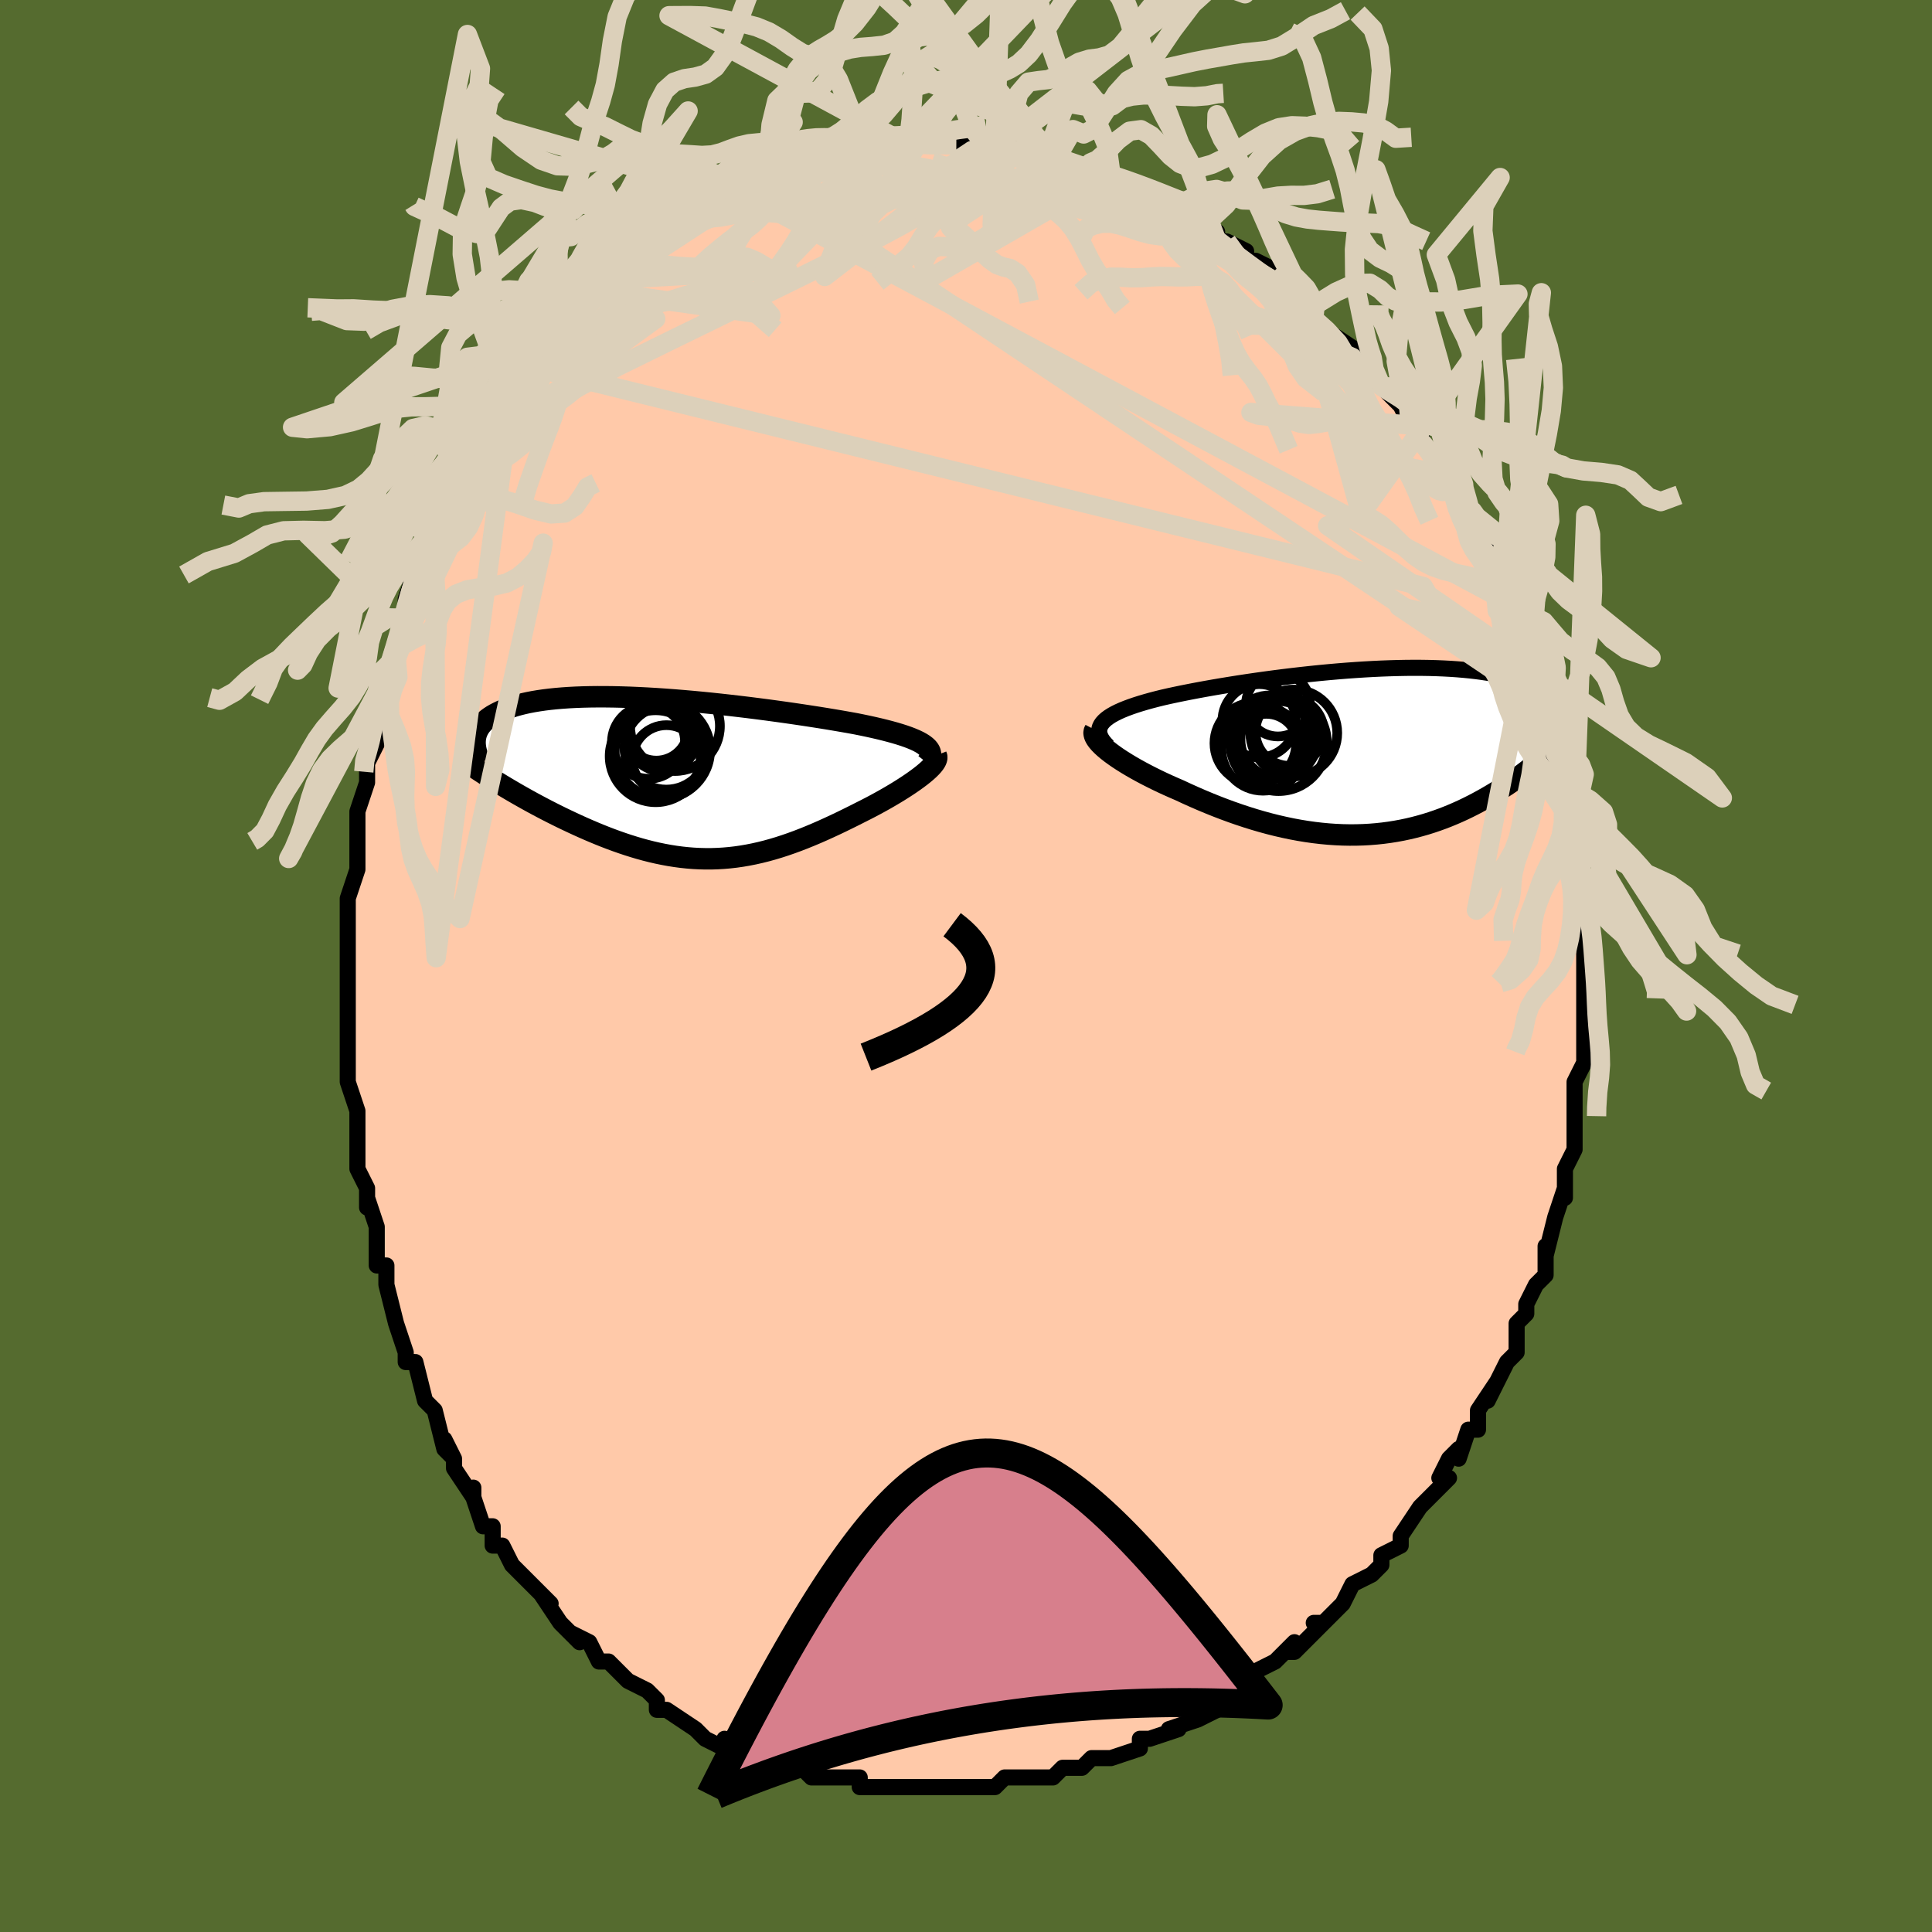 <svg viewBox="-100 -100 200 200" xmlns="http://www.w3.org/2000/svg" width="400" height="400" id="face-svg"><defs><clipPath id="leftEyeClipPath"><polyline points="26.071,-3.475,25.817,-3.637,25.527,-3.796,25.202,-3.951,24.844,-4.104,24.453,-4.255,24.031,-4.403,23.578,-4.548,23.097,-4.692,22.587,-4.833,22.051,-4.973,21.49,-5.111,20.904,-5.247,20.295,-5.381,19.664,-5.513,19.012,-5.644,18.311,-5.771,17.579,-5.9,16.816,-6.03,16.024,-6.161,15.206,-6.293,14.362,-6.424,13.496,-6.556,12.609,-6.687,11.704,-6.817,10.783,-6.945,9.848,-7.072,8.901,-7.195,7.944,-7.316,6.981,-7.432,6.013,-7.545,5.042,-7.653,4.07,-7.756,3.101,-7.853,2.135,-7.944,1.176,-8.028,0.224,-8.106,-0.718,-8.176,-1.648,-8.239,-2.564,-8.293,-3.466,-8.339,-4.35,-8.377,-5.217,-8.405,-6.064,-8.425,-6.89,-8.435,-7.694,-8.436,-8.474,-8.428,-9.231,-8.41,-9.963,-8.383,-10.669,-8.346,-11.349,-8.299,-12.003,-8.244,-12.629,-8.179,-13.228,-8.105,-13.8,-8.022,-14.344,-7.931,-14.861,-7.832,-15.35,-7.724,-15.813,-7.609,-16.25,-7.487,-16.661,-7.358,-17.047,-7.222,-17.409,-7.081,-17.747,-6.934,-18.063,-6.782,-18.358,-6.626,-18.632,-6.466,-18.884,-6.299,-19.115,-6.127,-19.326,-5.95,-19.516,-5.767,-19.686,-5.579,-19.836,-5.387,-19.967,-5.191,-20.079,-4.99,-20.172,-4.785,-20.248,-4.576,-20.306,-4.363,-20.347,-4.147,-20.371,-3.928,-18.151,0.366,-17.722,0.628,-17.284,0.892,-16.838,1.157,-16.383,1.424,-15.92,1.692,-15.448,1.959,-14.969,2.228,-14.482,2.496,-13.988,2.763,-13.487,3.029,-12.98,3.294,-12.466,3.557,-11.947,3.818,-11.421,4.077,-10.889,4.333,-10.347,4.589,-9.796,4.844,-9.238,5.096,-8.672,5.345,-8.1,5.589,-7.521,5.829,-6.937,6.062,-6.347,6.289,-5.753,6.507,-5.155,6.717,-4.553,6.918,-3.948,7.108,-3.34,7.288,-2.73,7.455,-2.117,7.61,-1.502,7.752,-0.885,7.879,-0.267,7.993,0.352,8.091,0.973,8.174,1.594,8.24,2.217,8.29,2.841,8.323,3.466,8.339,4.091,8.338,4.718,8.318,5.346,8.281,5.975,8.226,6.605,8.154,7.237,8.063,7.87,7.954,8.505,7.828,9.142,7.685,9.78,7.525,10.421,7.348,11.063,7.155,11.708,6.946,12.356,6.722,13.005,6.484,13.657,6.232,14.31,5.967,14.966,5.69,15.624,5.402,16.282,5.104,16.942,4.797,17.602,4.482,18.262,4.159,18.921,3.832,19.577,3.499,20.092,3.24,20.6,2.977,21.1,2.712,21.59,2.444,22.071,2.175,22.54,1.905,22.998,1.635,23.442,1.366,23.871,1.097,24.284,0.831,24.68,0.567,25.056,0.306,25.412,0.05,25.746,-0.201,26.055,-0.446"></polyline></clipPath><clipPath id="rightEyeClipPath"><polyline points="-27.512,-2.992,-27.328,-3.197,-27.106,-3.397,-26.847,-3.591,-26.551,-3.781,-26.22,-3.967,-25.856,-4.148,-25.459,-4.326,-25.032,-4.499,-24.575,-4.669,-24.089,-4.836,-23.576,-4.999,-23.037,-5.159,-22.474,-5.316,-21.887,-5.47,-21.277,-5.621,-20.617,-5.771,-19.924,-5.92,-19.201,-6.07,-18.448,-6.219,-17.668,-6.368,-16.862,-6.516,-16.034,-6.663,-15.183,-6.808,-14.314,-6.95,-13.428,-7.091,-12.526,-7.228,-11.612,-7.361,-10.687,-7.491,-9.754,-7.616,-8.814,-7.736,-7.87,-7.851,-6.924,-7.96,-5.978,-8.063,-5.033,-8.16,-4.092,-8.249,-3.156,-8.331,-2.228,-8.406,-1.309,-8.472,-0.4,-8.531,0.496,-8.581,1.379,-8.623,2.247,-8.655,3.099,-8.679,3.934,-8.695,4.75,-8.701,5.547,-8.698,6.324,-8.686,7.08,-8.665,7.814,-8.635,8.526,-8.597,9.216,-8.55,9.882,-8.494,10.526,-8.431,11.146,-8.36,11.744,-8.281,12.318,-8.195,12.869,-8.102,13.398,-8.003,13.904,-7.897,14.389,-7.787,14.853,-7.671,15.296,-7.55,15.72,-7.426,16.126,-7.298,16.513,-7.167,16.884,-7.033,17.237,-6.895,17.573,-6.752,17.892,-6.606,18.196,-6.456,18.483,-6.303,18.755,-6.147,19.011,-5.988,19.253,-5.827,19.48,-5.663,19.693,-5.497,19.892,-5.329,20.079,-5.159,20.252,-4.988,18.622,0.134,18.326,0.401,18.021,0.669,17.706,0.939,17.382,1.21,17.049,1.482,16.707,1.755,16.355,2.028,15.993,2.302,15.622,2.575,15.242,2.847,14.853,3.118,14.454,3.388,14.045,3.656,13.628,3.922,13.2,4.187,12.761,4.451,12.31,4.715,11.847,4.976,11.373,5.235,10.887,5.49,10.39,5.74,9.881,5.986,9.36,6.225,8.827,6.457,8.283,6.682,7.728,6.898,7.16,7.104,6.582,7.3,5.992,7.486,5.391,7.659,4.779,7.82,4.156,7.968,3.522,8.102,2.878,8.221,2.223,8.325,1.558,8.414,0.883,8.486,0.198,8.542,-0.496,8.581,-1.2,8.602,-1.912,8.606,-2.633,8.592,-3.361,8.559,-4.098,8.508,-4.842,8.438,-5.593,8.35,-6.35,8.244,-7.113,8.119,-7.881,7.976,-8.654,7.814,-9.431,7.636,-10.211,7.44,-10.994,7.227,-11.779,6.998,-12.564,6.753,-13.35,6.493,-14.135,6.219,-14.918,5.931,-15.698,5.631,-16.474,5.319,-17.244,4.997,-18.008,4.665,-18.764,4.325,-19.51,3.978,-20.121,3.714,-20.722,3.446,-21.31,3.175,-21.886,2.899,-22.448,2.621,-22.994,2.341,-23.524,2.059,-24.035,1.777,-24.527,1.494,-24.997,1.213,-25.445,0.933,-25.868,0.656,-26.265,0.381,-26.634,0.112,-26.973,-0.153"></polyline></clipPath><filter id="fuzzy"><feTurbulence id="turbulence" baseFrequency="0.05" numOctaves="3" type="noise" result="noise"></feTurbulence><feDisplacementMap in="SourceGraphic" in2="noise" scale="2"></feDisplacementMap></filter><linearGradient id="rainbowGradient" x1="0%" y1="0%" x2="100%" y2="0%"><stop offset="0%" style="stop-color: rgb(165, 42, 42);  stop-opacity: 1"></stop><stop offset="50%" style="stop-color: rgb(165, 42, 42);  stop-opacity: 1"></stop><stop offset="100%" style="stop-color: rgb(255, 192, 203);  stop-opacity: 1"></stop></linearGradient></defs><title>That&#39;s an ugly face</title><desc>CREATED BY XUAN TANG, MORE INFO AT TXSTC55.GITHUB.IO</desc><rect x="-100" y="-100" width="100%" height="100%" opacity="1" fill="rgb(85, 107, 47)"></rect><polyline id="faceContour" points="64,-1,64,3,64,2,64,3,64,4,64,4,64,8,64,9,64,10,64,10,63,12,63,15,63,15,63,16,63,16,63,19,62,21,62,22,62,24,62,23,61,26,61,26,61,26,60,30,60,29,60,30,60,32,59,33,58,35,58,36,57,37,57,39,57,40,56,41,55,43,55,43,54,45,55,43,53,46,53,48,52,48,52,48,51,51,51,50,50,51,49,53,50,53,48,55,48,55,47,56,45,59,45,59,45,60,43,61,43,62,43,62,43,62,42,63,40,64,39,66,38,67,37,68,36,68,37,68,34,71,33,71,34,70,32,72,32,72,30,73,29,74,28,75,28,75,26,76,26,76,24,77,26,77,24,78,21,79,22,79,19,80,19,80,18,80,18,81,18,81,15,82,14,82,13,82,12,83,11,83,10,83,9,84,9,84,8,84,6,84,5,84,4,84,3,85,1,85,0,85,0,85,-1,85,-1,85,-4,85,-4,85,-5,85,-6,85,-8,85,-9,85,-8,85,-11,85,-11,84,-12,84,-13,84,-15,84,-15,84,-16,84,-17,83,-18,83,-18,83,-20,83,-21,82,-22,82,-25,81,-24,81,-25,80,-25,81,-27,80,-28,79,-28,79,-31,77,-31,77,-32,77,-32,76,-33,75,-35,74,-36,73,-35,74,-36,73,-37,72,-38,72,-39,70,-41,69,-40,70,-42,68,-42,68,-44,65,-43,66,-45,64,-44,65,-46,63,-47,62,-47,62,-48,60,-49,60,-49,58,-50,58,-51,55,-51,54,-51,55,-53,52,-53,51,-54,49,-53,51,-54,50,-55,46,-56,45,-56,45,-56,45,-57,41,-58,41,-58,40,-59,37,-59,37,-59,37,-60,33,-60,33,-60,31,-60,31,-61,31,-61,28,-61,27,-62,24,-62,25,-62,23,-62,23,-63,21,-63,19,-63,16,-63,16,-63,15,-64,12,-64,9,-64,9,-64,8,-64,9,-64,6,-64,4,-64,4,-64,1,-64,1,-64,-1,-64,-3,-64,-5,-64,-6,-64,-7,-63,-10,-63,-11,-63,-11,-63,-12,-63,-13,-63,-15,-63,-16,-62,-19,-62,-20,-62,-22,-62,-21,-61,-23,-61,-25,-61,-27,-61,-27,-60,-29,-60,-30,-59,-32,-59,-33,-58,-36,-58,-36,-58,-38,-57,-38,-58,-38,-57,-41,-56,-43,-56,-43,-55,-44,-55,-44,-54,-46,-53,-48,-53,-50,-52,-51,-52,-52,-52,-52,-50,-54,-51,-54,-50,-54,-49,-57,-47,-59,-47,-59,-46,-60,-45,-62,-46,-61,-44,-64,-43,-65,-44,-63,-42,-66,-41,-68,-42,-67,-40,-68,-39,-70,-39,-70,-38,-71,-38,-71,-37,-72,-35,-73,-34,-74,-34,-74,-33,-75,-32,-76,-32,-76,-31,-76,-29,-78,-30,-77,-28,-79,-26,-80,-26,-80,-24,-80,-25,-80,-23,-81,-22,-81,-21,-82,-20,-82,-20,-82,-17,-83,-17,-83,-16,-83,-15,-84,-15,-84,-14,-84,-12,-84,-13,-84,-11,-85,-11,-85,-10,-85,-7,-85,-6,-85,-5,-85,-6,-85,-5,-85,-1,-85,-3,-85,-2,-85,1,-85,2,-85,3,-85,4,-85,5,-84,4,-85,6,-84,8,-84,8,-84,9,-83,9,-83,11,-83,12,-82,13,-82,13,-82,14,-82,15,-82,16,-81,17,-81,18,-80,19,-80,22,-78,21,-79,23,-78,23,-78,23,-77,26,-76,26,-75,26,-75,27,-75,29,-74,29,-73,30,-73,32,-72,32,-71,33,-70,33,-70,35,-69,35,-68,36,-67,36,-67,37,-66,40,-64,40,-63,40,-63,41,-63,42,-62,41,-62,43,-60,43,-60,45,-58,46,-56,47,-55,47,-55,47,-54,47,-55,48,-53,49,-52,50,-50,51,-49,51,-48,52,-46,52,-45,53,-44,53,-44,54,-43,55,-40,55,-41,55,-40,56,-38,56,-37,56,-37,58,-34,57,-35,58,-33,58,-32,59,-29,59,-29,60,-27,60,-27,60,-27,61,-22,61,-22,61,-21,62,-21,62,-19,62,-19,63,-16,63,-14,63,-15,63,-11,63,-11,63,-9,63,-10,63,-7,64,-7,64,-7,64,-3,64,-1,64,-1,64,-1,64,3" fill="#ffc9a9" stroke="black" stroke-width="1.667" stroke-linejoin="round" filter="url(#fuzzy)"></polyline><g transform="translate(41.618 -22.167)"><polyline id="rightCountour" points="-27.512,-2.992,-27.328,-3.197,-27.106,-3.397,-26.847,-3.591,-26.551,-3.781,-26.22,-3.967,-25.856,-4.148,-25.459,-4.326,-25.032,-4.499,-24.575,-4.669,-24.089,-4.836,-23.576,-4.999,-23.037,-5.159,-22.474,-5.316,-21.887,-5.47,-21.277,-5.621,-20.617,-5.771,-19.924,-5.92,-19.201,-6.07,-18.448,-6.219,-17.668,-6.368,-16.862,-6.516,-16.034,-6.663,-15.183,-6.808,-14.314,-6.95,-13.428,-7.091,-12.526,-7.228,-11.612,-7.361,-10.687,-7.491,-9.754,-7.616,-8.814,-7.736,-7.87,-7.851,-6.924,-7.96,-5.978,-8.063,-5.033,-8.16,-4.092,-8.249,-3.156,-8.331,-2.228,-8.406,-1.309,-8.472,-0.4,-8.531,0.496,-8.581,1.379,-8.623,2.247,-8.655,3.099,-8.679,3.934,-8.695,4.75,-8.701,5.547,-8.698,6.324,-8.686,7.08,-8.665,7.814,-8.635,8.526,-8.597,9.216,-8.55,9.882,-8.494,10.526,-8.431,11.146,-8.36,11.744,-8.281,12.318,-8.195,12.869,-8.102,13.398,-8.003,13.904,-7.897,14.389,-7.787,14.853,-7.671,15.296,-7.55,15.72,-7.426,16.126,-7.298,16.513,-7.167,16.884,-7.033,17.237,-6.895,17.573,-6.752,17.892,-6.606,18.196,-6.456,18.483,-6.303,18.755,-6.147,19.011,-5.988,19.253,-5.827,19.48,-5.663,19.693,-5.497,19.892,-5.329,20.079,-5.159,20.252,-4.988,18.622,0.134,18.326,0.401,18.021,0.669,17.706,0.939,17.382,1.21,17.049,1.482,16.707,1.755,16.355,2.028,15.993,2.302,15.622,2.575,15.242,2.847,14.853,3.118,14.454,3.388,14.045,3.656,13.628,3.922,13.2,4.187,12.761,4.451,12.31,4.715,11.847,4.976,11.373,5.235,10.887,5.49,10.39,5.74,9.881,5.986,9.36,6.225,8.827,6.457,8.283,6.682,7.728,6.898,7.16,7.104,6.582,7.3,5.992,7.486,5.391,7.659,4.779,7.82,4.156,7.968,3.522,8.102,2.878,8.221,2.223,8.325,1.558,8.414,0.883,8.486,0.198,8.542,-0.496,8.581,-1.2,8.602,-1.912,8.606,-2.633,8.592,-3.361,8.559,-4.098,8.508,-4.842,8.438,-5.593,8.35,-6.35,8.244,-7.113,8.119,-7.881,7.976,-8.654,7.814,-9.431,7.636,-10.211,7.44,-10.994,7.227,-11.779,6.998,-12.564,6.753,-13.35,6.493,-14.135,6.219,-14.918,5.931,-15.698,5.631,-16.474,5.319,-17.244,4.997,-18.008,4.665,-18.764,4.325,-19.51,3.978,-20.121,3.714,-20.722,3.446,-21.31,3.175,-21.886,2.899,-22.448,2.621,-22.994,2.341,-23.524,2.059,-24.035,1.777,-24.527,1.494,-24.997,1.213,-25.445,0.933,-25.868,0.656,-26.265,0.381,-26.634,0.112,-26.973,-0.153" fill="white" stroke="white" stroke-width="0" stroke-linejoin="round" filter="url(#fuzzy)"></polyline></g><g transform="translate(-30.443 -19.437)"><polyline id="leftCountour" points="26.071,-3.475,25.817,-3.637,25.527,-3.796,25.202,-3.951,24.844,-4.104,24.453,-4.255,24.031,-4.403,23.578,-4.548,23.097,-4.692,22.587,-4.833,22.051,-4.973,21.49,-5.111,20.904,-5.247,20.295,-5.381,19.664,-5.513,19.012,-5.644,18.311,-5.771,17.579,-5.9,16.816,-6.03,16.024,-6.161,15.206,-6.293,14.362,-6.424,13.496,-6.556,12.609,-6.687,11.704,-6.817,10.783,-6.945,9.848,-7.072,8.901,-7.195,7.944,-7.316,6.981,-7.432,6.013,-7.545,5.042,-7.653,4.07,-7.756,3.101,-7.853,2.135,-7.944,1.176,-8.028,0.224,-8.106,-0.718,-8.176,-1.648,-8.239,-2.564,-8.293,-3.466,-8.339,-4.35,-8.377,-5.217,-8.405,-6.064,-8.425,-6.89,-8.435,-7.694,-8.436,-8.474,-8.428,-9.231,-8.41,-9.963,-8.383,-10.669,-8.346,-11.349,-8.299,-12.003,-8.244,-12.629,-8.179,-13.228,-8.105,-13.8,-8.022,-14.344,-7.931,-14.861,-7.832,-15.35,-7.724,-15.813,-7.609,-16.25,-7.487,-16.661,-7.358,-17.047,-7.222,-17.409,-7.081,-17.747,-6.934,-18.063,-6.782,-18.358,-6.626,-18.632,-6.466,-18.884,-6.299,-19.115,-6.127,-19.326,-5.95,-19.516,-5.767,-19.686,-5.579,-19.836,-5.387,-19.967,-5.191,-20.079,-4.99,-20.172,-4.785,-20.248,-4.576,-20.306,-4.363,-20.347,-4.147,-20.371,-3.928,-18.151,0.366,-17.722,0.628,-17.284,0.892,-16.838,1.157,-16.383,1.424,-15.92,1.692,-15.448,1.959,-14.969,2.228,-14.482,2.496,-13.988,2.763,-13.487,3.029,-12.98,3.294,-12.466,3.557,-11.947,3.818,-11.421,4.077,-10.889,4.333,-10.347,4.589,-9.796,4.844,-9.238,5.096,-8.672,5.345,-8.1,5.589,-7.521,5.829,-6.937,6.062,-6.347,6.289,-5.753,6.507,-5.155,6.717,-4.553,6.918,-3.948,7.108,-3.34,7.288,-2.73,7.455,-2.117,7.61,-1.502,7.752,-0.885,7.879,-0.267,7.993,0.352,8.091,0.973,8.174,1.594,8.24,2.217,8.29,2.841,8.323,3.466,8.339,4.091,8.338,4.718,8.318,5.346,8.281,5.975,8.226,6.605,8.154,7.237,8.063,7.87,7.954,8.505,7.828,9.142,7.685,9.78,7.525,10.421,7.348,11.063,7.155,11.708,6.946,12.356,6.722,13.005,6.484,13.657,6.232,14.31,5.967,14.966,5.69,15.624,5.402,16.282,5.104,16.942,4.797,17.602,4.482,18.262,4.159,18.921,3.832,19.577,3.499,20.092,3.24,20.6,2.977,21.1,2.712,21.59,2.444,22.071,2.175,22.54,1.905,22.998,1.635,23.442,1.366,23.871,1.097,24.284,0.831,24.68,0.567,25.056,0.306,25.412,0.05,25.746,-0.201,26.055,-0.446" fill="white" stroke="white" stroke-width="0" stroke-linejoin="round" filter="url(#fuzzy)"></polyline></g><g transform="translate(41.618 -22.167)"><polyline id="rightUpper" points="-26.93,-0.571,-27.205,-0.851,-27.428,-1.121,-27.601,-1.382,-27.725,-1.634,-27.802,-1.878,-27.832,-2.114,-27.816,-2.343,-27.757,-2.566,-27.655,-2.782,-27.512,-2.992,-27.328,-3.197,-27.106,-3.397,-26.847,-3.591,-26.551,-3.781,-26.22,-3.967,-25.856,-4.148,-25.459,-4.326,-25.032,-4.499,-24.575,-4.669,-24.089,-4.836,-23.576,-4.999,-23.037,-5.159,-22.474,-5.316,-21.887,-5.47,-21.277,-5.621,-20.617,-5.771,-19.924,-5.92,-19.201,-6.07,-18.448,-6.219,-17.668,-6.368,-16.862,-6.516,-16.034,-6.663,-15.183,-6.808,-14.314,-6.95,-13.428,-7.091,-12.526,-7.228,-11.612,-7.361,-10.687,-7.491,-9.754,-7.616,-8.814,-7.736,-7.87,-7.851,-6.924,-7.96,-5.978,-8.063,-5.033,-8.16,-4.092,-8.249,-3.156,-8.331,-2.228,-8.406,-1.309,-8.472,-0.4,-8.531,0.496,-8.581,1.379,-8.623,2.247,-8.655,3.099,-8.679,3.934,-8.695,4.75,-8.701,5.547,-8.698,6.324,-8.686,7.08,-8.665,7.814,-8.635,8.526,-8.597,9.216,-8.55,9.882,-8.494,10.526,-8.431,11.146,-8.36,11.744,-8.281,12.318,-8.195,12.869,-8.102,13.398,-8.003,13.904,-7.897,14.389,-7.787,14.853,-7.671,15.296,-7.55,15.72,-7.426,16.126,-7.298,16.513,-7.167,16.884,-7.033,17.237,-6.895,17.573,-6.752,17.892,-6.606,18.196,-6.456,18.483,-6.303,18.755,-6.147,19.011,-5.988,19.253,-5.827,19.48,-5.663,19.693,-5.497,19.892,-5.329,20.079,-5.159,20.252,-4.988,20.413,-4.815,20.561,-4.641,20.698,-4.467,20.823,-4.291,20.938,-4.115,21.042,-3.938,21.136,-3.76,21.219,-3.583,21.293,-3.404,21.358,-3.226" fill="none" stroke="black" stroke-width="1.667" stroke-linejoin="round" filter="url(#fuzzy)"></polyline><polyline id="rightLower" points="-28.257,-2.285,-28.336,-2.131,-28.362,-1.961,-28.338,-1.775,-28.266,-1.576,-28.15,-1.363,-27.991,-1.14,-27.791,-0.906,-27.554,-0.663,-27.28,-0.411,-26.973,-0.153,-26.634,0.112,-26.265,0.381,-25.868,0.656,-25.445,0.933,-24.997,1.213,-24.527,1.494,-24.035,1.777,-23.524,2.059,-22.994,2.341,-22.448,2.621,-21.886,2.899,-21.31,3.175,-20.722,3.446,-20.121,3.714,-19.51,3.978,-18.764,4.325,-18.008,4.665,-17.244,4.997,-16.474,5.319,-15.698,5.631,-14.918,5.931,-14.135,6.219,-13.35,6.493,-12.564,6.753,-11.779,6.998,-10.994,7.227,-10.211,7.44,-9.431,7.636,-8.654,7.814,-7.881,7.976,-7.113,8.119,-6.35,8.244,-5.593,8.35,-4.842,8.438,-4.098,8.508,-3.361,8.559,-2.633,8.592,-1.912,8.606,-1.2,8.602,-0.496,8.581,0.198,8.542,0.883,8.486,1.558,8.414,2.223,8.325,2.878,8.221,3.522,8.102,4.156,7.968,4.779,7.82,5.391,7.659,5.992,7.486,6.582,7.3,7.16,7.104,7.728,6.898,8.283,6.682,8.827,6.457,9.36,6.225,9.881,5.986,10.39,5.74,10.887,5.49,11.373,5.235,11.847,4.976,12.31,4.715,12.761,4.451,13.2,4.187,13.628,3.922,14.045,3.656,14.454,3.388,14.853,3.118,15.242,2.847,15.622,2.575,15.993,2.302,16.355,2.028,16.707,1.755,17.049,1.482,17.382,1.21,17.706,0.939,18.021,0.669,18.326,0.401,18.622,0.134,18.908,-0.13,19.186,-0.393,19.454,-0.653,19.714,-0.911,19.965,-1.166,20.207,-1.419,20.44,-1.668,20.665,-1.915,20.882,-2.16,21.091,-2.401" fill="none" stroke="black" stroke-width="2.222" stroke-linejoin="round" filter="url(#fuzzy)"></polyline><!--[--><circle r="4.997" cx="-9.26" cy="-0.937" stroke="black" fill="none" stroke-width="1" filter="url(#fuzzy)" clip-path="url(#rightEyeClipPath)"></circle><circle r="3.288" cx="-10.531" cy="-0.651" stroke="black" fill="none" stroke-width="1" filter="url(#fuzzy)" clip-path="url(#rightEyeClipPath)"></circle><circle r="4.1" cx="-10.161" cy="-1.745" stroke="black" fill="none" stroke-width="1" filter="url(#fuzzy)" clip-path="url(#rightEyeClipPath)"></circle><circle r="4.232" cx="-11.665" cy="-0.89" stroke="black" fill="none" stroke-width="1" filter="url(#fuzzy)" clip-path="url(#rightEyeClipPath)"></circle><circle r="3.538" cx="-8.122" cy="-2.085" stroke="black" fill="none" stroke-width="1" filter="url(#fuzzy)" clip-path="url(#rightEyeClipPath)"></circle><circle r="3.308" cx="-9.324" cy="-4.904" stroke="black" fill="none" stroke-width="1" filter="url(#fuzzy)" clip-path="url(#rightEyeClipPath)"></circle><circle r="4.498" cx="-7.684" cy="-1.955" stroke="black" fill="none" stroke-width="1" filter="url(#fuzzy)" clip-path="url(#rightEyeClipPath)"></circle><circle r="4.313" cx="-10.866" cy="-0.292" stroke="black" fill="none" stroke-width="1" filter="url(#fuzzy)" clip-path="url(#rightEyeClipPath)"></circle><circle r="3.796" cx="-11.278" cy="-3.219" stroke="black" fill="none" stroke-width="1" filter="url(#fuzzy)" clip-path="url(#rightEyeClipPath)"></circle><circle r="3.978" cx="-9.232" cy="-1.271" stroke="black" fill="none" stroke-width="1" filter="url(#fuzzy)" clip-path="url(#rightEyeClipPath)"></circle><!--]--></g><g transform="translate(-30.443 -19.437)"><polyline id="leftUpper" points="26.391,-1.607,26.557,-1.82,26.676,-2.026,26.749,-2.225,26.778,-2.419,26.763,-2.606,26.705,-2.789,26.606,-2.967,26.467,-3.14,26.288,-3.309,26.071,-3.475,25.817,-3.637,25.527,-3.796,25.202,-3.951,24.844,-4.104,24.453,-4.255,24.031,-4.403,23.578,-4.548,23.097,-4.692,22.587,-4.833,22.051,-4.973,21.49,-5.111,20.904,-5.247,20.295,-5.381,19.664,-5.513,19.012,-5.644,18.311,-5.771,17.579,-5.9,16.816,-6.03,16.024,-6.161,15.206,-6.293,14.362,-6.424,13.496,-6.556,12.609,-6.687,11.704,-6.817,10.783,-6.945,9.848,-7.072,8.901,-7.195,7.944,-7.316,6.981,-7.432,6.013,-7.545,5.042,-7.653,4.07,-7.756,3.101,-7.853,2.135,-7.944,1.176,-8.028,0.224,-8.106,-0.718,-8.176,-1.648,-8.239,-2.564,-8.293,-3.466,-8.339,-4.35,-8.377,-5.217,-8.405,-6.064,-8.425,-6.89,-8.435,-7.694,-8.436,-8.474,-8.428,-9.231,-8.41,-9.963,-8.383,-10.669,-8.346,-11.349,-8.299,-12.003,-8.244,-12.629,-8.179,-13.228,-8.105,-13.8,-8.022,-14.344,-7.931,-14.861,-7.832,-15.35,-7.724,-15.813,-7.609,-16.25,-7.487,-16.661,-7.358,-17.047,-7.222,-17.409,-7.081,-17.747,-6.934,-18.063,-6.782,-18.358,-6.626,-18.632,-6.466,-18.884,-6.299,-19.115,-6.127,-19.326,-5.95,-19.516,-5.767,-19.686,-5.579,-19.836,-5.387,-19.967,-5.191,-20.079,-4.99,-20.172,-4.785,-20.248,-4.576,-20.306,-4.363,-20.347,-4.147,-20.371,-3.928,-20.379,-3.706,-20.371,-3.481,-20.348,-3.253,-20.31,-3.023,-20.258,-2.79,-20.192,-2.556,-20.112,-2.319,-20.019,-2.08,-19.913,-1.84,-19.795,-1.597" fill="none" stroke="black" stroke-width="2.222" stroke-linejoin="round" filter="url(#fuzzy)"></polyline><polyline id="leftLower" points="27.36,-2.37,27.411,-2.236,27.415,-2.086,27.375,-1.921,27.292,-1.743,27.17,-1.552,27.012,-1.35,26.819,-1.138,26.594,-0.915,26.338,-0.685,26.055,-0.446,25.746,-0.201,25.412,0.05,25.056,0.306,24.68,0.567,24.284,0.831,23.871,1.097,23.442,1.366,22.998,1.635,22.54,1.905,22.071,2.175,21.59,2.444,21.1,2.712,20.6,2.977,20.092,3.24,19.577,3.499,18.921,3.832,18.262,4.159,17.602,4.482,16.942,4.797,16.282,5.104,15.624,5.402,14.966,5.69,14.31,5.967,13.657,6.232,13.005,6.484,12.356,6.722,11.708,6.946,11.063,7.155,10.421,7.348,9.78,7.525,9.142,7.685,8.505,7.828,7.87,7.954,7.237,8.063,6.605,8.154,5.975,8.226,5.346,8.281,4.718,8.318,4.091,8.338,3.466,8.339,2.841,8.323,2.217,8.29,1.594,8.24,0.973,8.174,0.352,8.091,-0.267,7.993,-0.885,7.879,-1.502,7.752,-2.117,7.61,-2.73,7.455,-3.34,7.288,-3.948,7.108,-4.553,6.918,-5.155,6.717,-5.753,6.507,-6.347,6.289,-6.937,6.062,-7.521,5.829,-8.1,5.589,-8.672,5.345,-9.238,5.096,-9.796,4.844,-10.347,4.589,-10.889,4.333,-11.421,4.077,-11.947,3.818,-12.466,3.557,-12.98,3.294,-13.487,3.029,-13.988,2.763,-14.482,2.496,-14.969,2.228,-15.448,1.959,-15.92,1.692,-16.383,1.424,-16.838,1.157,-17.284,0.892,-17.722,0.628,-18.151,0.366,-18.57,0.105,-18.98,-0.153,-19.381,-0.409,-19.772,-0.662,-20.154,-0.913,-20.527,-1.161,-20.889,-1.406,-21.243,-1.648,-21.587,-1.888,-21.922,-2.124" fill="none" stroke="black" stroke-width="2.222" stroke-linejoin="round" filter="url(#fuzzy)"></polyline><!--[--><circle r="3.516" cx="-1.271" cy="-4.948" stroke="black" fill="none" stroke-width="1" filter="url(#fuzzy)" clip-path="url(#leftEyeClipPath)"></circle><circle r="4.65" cx="0.318" cy="-5.397" stroke="black" fill="none" stroke-width="1" filter="url(#fuzzy)" clip-path="url(#leftEyeClipPath)"></circle><circle r="4.85" cx="-1.069" cy="-2.722" stroke="black" fill="none" stroke-width="1" filter="url(#fuzzy)" clip-path="url(#leftEyeClipPath)"></circle><circle r="3.309" cx="-1.617" cy="-5.134" stroke="black" fill="none" stroke-width="1" filter="url(#fuzzy)" clip-path="url(#leftEyeClipPath)"></circle><circle r="3.786" cx="-2.425" cy="-3.734" stroke="black" fill="none" stroke-width="1" filter="url(#fuzzy)" clip-path="url(#leftEyeClipPath)"></circle><circle r="4.328" cx="-0.584" cy="-3.152" stroke="black" fill="none" stroke-width="1" filter="url(#fuzzy)" clip-path="url(#leftEyeClipPath)"></circle><circle r="4.758" cx="-1.685" cy="-2.278" stroke="black" fill="none" stroke-width="1" filter="url(#fuzzy)" clip-path="url(#leftEyeClipPath)"></circle><circle r="3.602" cx="-0.98" cy="-4.306" stroke="black" fill="none" stroke-width="1" filter="url(#fuzzy)" clip-path="url(#leftEyeClipPath)"></circle><circle r="4.973" cx="-1.024" cy="-2.911" stroke="black" fill="none" stroke-width="1" filter="url(#fuzzy)" clip-path="url(#leftEyeClipPath)"></circle><circle r="3.532" cx="-0.563" cy="-1.963" stroke="black" fill="none" stroke-width="1" filter="url(#fuzzy)" clip-path="url(#leftEyeClipPath)"></circle><!--]--></g><g id="hairs"><!--[--><polyline points="21,-79,22.251,-78.308,22.928,-77.749,23.508,-77.177,23.989,-76.661,24.294,-76.273,24.402,-76.023,24.318,-75.883,24.021,-75.824,23.465,-75.835,22.591,-75.922,21.351,-76.102,19.719,-76.397,17.686,-76.832,15.252,-77.427,12.425,-78.192,9.213,-79.139,5.601,-80.281,1.467,-81.639,-3.527,-83.216" fill="none" stroke="rgb(220, 208, 186)" stroke-width="2" stroke-linejoin="round" filter="url(#fuzzy)"></polyline><polyline points="-15,-84,-14.499,-83.949,-13.363,-83.83,-11.96,-83.693,-10.361,-83.537,-8.523,-83.318,-6.42,-82.998,-4.093,-82.574,-1.632,-82.062,0.872,-81.489,3.369,-80.875,5.853,-80.236,8.343,-79.582,10.848,-78.925,13.358,-78.276,15.848,-77.646,18.276,-77.049,20.574,-76.491,22.665,-75.965,24.508,-75.474,26.082,-75.092" fill="none" stroke="rgb(220, 208, 186)" stroke-width="2" stroke-linejoin="round" filter="url(#fuzzy)"></polyline><polyline points="-30,-77,-28.231,-78.495,-26.884,-79.323,-25.888,-79.76,-25.11,-80.025,-24.454,-80.235,-23.88,-80.418,-23.396,-80.558,-23.036,-80.622,-22.835,-80.579,-22.827,-80.41,-23.056,-80.098,-23.574,-79.625,-24.434,-78.973,-25.667,-78.125,-27.266,-77.071,-29.19,-75.816,-31.39,-74.376,-33.861,-72.741,-36.66,-70.783" fill="none" stroke="rgb(220, 208, 186)" stroke-width="2" stroke-linejoin="round" filter="url(#fuzzy)"></polyline><polyline points="16,-81,17.037,-80.677,18.298,-80.021,19.7,-79.249,21.083,-78.465,22.374,-77.692,23.588,-76.902,24.768,-76.066,25.942,-75.188,27.106,-74.297,28.239,-73.432,29.313,-72.629,30.304,-71.909,31.19,-71.283,31.953,-70.755,32.576,-70.328,33.044,-70.009,33.337,-69.818,33.434,-69.776,33.326,-69.907,33.019,-70.234,32.503,-70.805,31.654,-71.707" fill="none" stroke="rgb(220, 208, 186)" stroke-width="2" stroke-linejoin="round" filter="url(#fuzzy)"></polyline><polyline points="5,-84,5.099,-84.307,6.283,-83.987,7.716,-83.436,9.182,-82.741,10.7,-81.938,12.314,-81.062,14.015,-80.151,15.761,-79.238,17.512,-78.339,19.254,-77.449,20.997,-76.545,22.754,-75.601,24.524,-74.601,26.283,-73.559,27.979,-72.519,29.54,-71.549,30.883,-70.726,31.956,-70.086,32.785,-69.605,33.482,-69.222,34.166,-68.961" fill="none" stroke="rgb(220, 208, 186)" stroke-width="2" stroke-linejoin="round" filter="url(#fuzzy)"></polyline><polyline points="1,-85,1.864,-84.961,2.488,-84.796,2.797,-84.502,2.823,-84.111,2.633,-83.625,2.241,-83.028,1.601,-82.303,0.657,-81.443,-0.624,-80.448,-2.255,-79.321,-4.25,-78.068,-6.633,-76.691,-9.433,-75.187,-12.672,-73.54,-16.355,-71.718,-20.485,-69.69,-25.09,-67.435,-30.24,-64.924,-36.049,-62.069,-42.648,-58.599" fill="none" stroke="rgb(220, 208, 186)" stroke-width="2" stroke-linejoin="round" filter="url(#fuzzy)"></polyline><polyline points="9,-83,10.675,-82.668,12.119,-82.078,13.505,-81.446,14.971,-80.758,16.594,-79.952,18.38,-78.993,20.283,-77.898,22.233,-76.725,24.157,-75.546,25.992,-74.42,27.685,-73.39,29.199,-72.487,30.488,-71.738,31.496,-71.15,32.208,-70.652" fill="none" stroke="rgb(220, 208, 186)" stroke-width="2" stroke-linejoin="round" filter="url(#fuzzy)"></polyline><polyline points="-32,-76,-31.458,-76.111,-30.183,-76.505,-28.518,-77.04,-26.535,-77.615,-24.259,-78.161,-21.752,-78.619,-19.088,-78.964,-16.311,-79.222,-13.435,-79.442,-10.457,-79.661,-7.386,-79.885,-4.257,-80.101,-1.128,-80.3,1.932,-80.495,4.86,-80.711,7.62,-80.959,10.218,-81.227,12.686,-81.519" fill="none" stroke="rgb(220, 208, 186)" stroke-width="2" stroke-linejoin="round" filter="url(#fuzzy)"></polyline><polyline points="47,-54,47.309,-54.056,47.936,-53.233,48.596,-52.198,49.138,-51.203,49.493,-50.352,49.645,-49.699,49.599,-49.279,49.366,-49.117,48.953,-49.216,48.356,-49.568,47.558,-50.164,46.539,-51.01,45.277,-52.12,43.758,-53.512,41.98,-55.198,39.943,-57.184,37.635,-59.48,35.015,-62.106,32.016,-65.099,28.576,-68.499,24.703,-72.317,20.497,-76.517" fill="none" stroke="rgb(220, 208, 186)" stroke-width="2" stroke-linejoin="round" filter="url(#fuzzy)"></polyline><polyline points="-29,-78,-28.925,-77.953,-27.794,-78.645,-26.435,-79.325,-25.107,-79.849,-23.834,-80.278,-22.575,-80.686,-21.301,-81.11,-20.011,-81.549,-18.727,-81.985,-17.478,-82.405,-16.3,-82.798,-15.236,-83.16,-14.336,-83.488,-13.641,-83.772,-13.16,-83.997,-12.877,-84.148,-12.759,-84.217,-12.797,-84.215,-13.013,-84.173,-13.442,-84.114,-14.087,-84.012,-14.896,-83.735" fill="none" stroke="rgb(220, 208, 186)" stroke-width="2" stroke-linejoin="round" filter="url(#fuzzy)"></polyline><polyline points="-37,-72,-35.354,-72.916,-33.983,-73.732,-32.602,-74.525,-31.064,-75.338,-29.338,-76.166,-27.442,-77.006,-25.419,-77.87,-23.319,-78.765,-21.181,-79.68,-19.039,-80.586,-16.936,-81.436,-14.935,-82.193,-13.086,-82.848,-11.364,-83.431,-9.684,-83.984,-8.11,-84.516" fill="none" stroke="rgb(220, 208, 186)" stroke-width="2" stroke-linejoin="round" filter="url(#fuzzy)"></polyline><polyline points="4,-85,4.565,-84.548,5.21,-84.385,6.142,-84.182,7.15,-83.922,8.091,-83.631,8.938,-83.336,9.697,-83.064,10.361,-82.838,10.9,-82.675,11.276,-82.583,11.462,-82.558,11.449,-82.585,11.238,-82.643,10.827,-82.724,10.2,-82.83,9.303,-82.981,8.041,-83.195,6.271,-83.493,3.824,-83.89,0.615,-84.397" fill="none" stroke="rgb(220, 208, 186)" stroke-width="2" stroke-linejoin="round" filter="url(#fuzzy)"></polyline><polyline points="63,-11,63.59,-10.634,63.694,-9.886,63.784,-9.023,64.068,-8.055,64.637,-6.954,65.554,-5.71,66.828,-4.366,68.358,-2.998,69.97,-1.668,71.527,-0.4,73.009,0.812,74.477,1.985,75.98,3.158,77.481,4.399,78.87,5.804,80.008,7.44,80.768,9.25,81.181,10.987,81.737,12.312,82.841,12.944" fill="none" stroke="rgb(220, 208, 186)" stroke-width="2" stroke-linejoin="round" filter="url(#fuzzy)"></polyline><polyline points="56.868,8.886,56.988,8.574,57.398,7.752,57.725,6.581,57.979,5.34,58.343,4.216,58.93,3.247,59.7,2.367,60.513,1.491,61.233,0.552,61.792,-0.487,62.196,-1.64,62.484,-2.905,62.684,-4.24,62.797,-5.572,62.815,-6.812,62.742,-7.908,62.6,-8.857,62.418,-9.681,62.325,-10.419,63,-11,63,-11,62.907,-13.404,62.58,-14.758,61.955,-15.996,61.184,-17.185,60.448,-18.281,59.839,-19.297,59.34,-20.287,58.889,-21.306,58.434,-22.377,57.953,-23.481,57.443,-24.579,56.915,-25.647,56.391,-26.699,55.889,-27.774,55.41,-28.893,54.914,-30.014,54.331,-31.049,53.598,-31.912,52.697,-32.589,51.69,-33.144,50.764,-33.618,50.078,-33.981,-22.382,-82.408,-21.461,-83.071,-20.539,-83.378,-19.531,-83.625,-18.495,-83.864,-17.51,-84.076,-16.608,-84.252,-15.776,-84.399,-14.985,-84.531,-14.211,-84.668,-13.441,-84.831,-12.656,-85.023,-11.828,-85.221,-10.916,-85.376,-9.89,-85.447,-8.764,-85.425,-7.617,-85.34,-6.574,-85.238,-5.719,-85.147,-4.93,-85.068,-3.689,-85.014,-1,-85" fill="none" stroke="rgb(220, 208, 186)" stroke-width="2" stroke-linejoin="round" filter="url(#fuzzy)"></polyline><polyline points="-5,-85,-5.429,-84.396,-5.756,-83.886,-6.479,-83.827,-7.52,-83.892,-8.66,-83.802,-9.732,-83.475,-10.675,-82.97,-11.499,-82.398,-12.248,-81.846,-12.958,-81.342,-13.647,-80.845,-14.316,-80.269,-14.965,-79.522,-15.604,-78.563,-16.248,-77.424,-16.913,-76.205,-17.604,-75.013,-18.312,-73.913,-19.025,-72.904,-19.734,-71.954,-20.423,-71.05,-21.035,-70.198,-21.54,-69.432,-22.417,-68.976,17.514,-110.471,16.775,-108.587,15.407,-106.242,13.887,-104.224,12.477,-102.73,11.202,-101.332,9.988,-99.651,8.784,-97.717,7.604,-95.855,6.492,-94.388,5.47,-93.425,4.509,-92.84,3.534,-92.397,2.474,-91.906,1.301,-91.304,0.062,-90.58,-1.133,-89.637,-2.196,-88.309,-3.218,-86.699,-4.525,-85.452,-6,-85" fill="none" stroke="rgb(220, 208, 186)" stroke-width="2" stroke-linejoin="round" filter="url(#fuzzy)"></polyline><polyline points="10.176,-106.843,9.507,-107.777,8.091,-106.662,6.761,-104.393,5.652,-101.626,4.632,-98.782,3.565,-96.193,2.387,-94.159,1.108,-92.935,-0.205,-92.633,-1.472,-93.09,-2.649,-93.844,-3.74,-94.247,-4.722,-93.613,-5.431,-91.361,-5.684,-87.621,-6,-85,-30.743,-98.376,-28.594,-98.389,-27.005,-98.338,-25.613,-98.088,-24.299,-97.819,-22.996,-97.563,-21.686,-97.223,-20.397,-96.695,-19.165,-95.963,-18.016,-95.152,-16.966,-94.496,-16.017,-94.17,-15.133,-94.022,-14.231,-93.461,-13.205,-91.75,-12.028,-88.791,-10.887,-85.898,-10,-85" fill="none" stroke="rgb(220, 208, 186)" stroke-width="2" stroke-linejoin="round" filter="url(#fuzzy)"></polyline><polyline points="-10,-85,-10.871,-85.851,-11.607,-86.046,-12.324,-85.876,-13.074,-85.75,-13.861,-85.729,-14.668,-85.745,-15.489,-85.731,-16.335,-85.65,-17.229,-85.515,-18.191,-85.377,-19.221,-85.288,-20.299,-85.255,-21.389,-85.228,-22.453,-85.125,-23.465,-84.893,-24.42,-84.553,-25.341,-84.203,-26.287,-83.964,-27.344,-83.907,-28.596,-83.991,-30.019,-84.076,-31.288,-84.092,-31.375,-84.388,56.615,-37.406,57.044,-36.692,57.543,-35.61,57.904,-34.502,58.225,-33.304,58.573,-32.019,58.955,-30.721,59.35,-29.47,59.733,-28.272,60.089,-27.086,60.413,-25.867,60.713,-24.61,60.999,-23.36,61.282,-22.179,61.567,-21.086,61.855,-20.033,62.147,-18.918,62.45,-17.652,62.75,-16.264,62.976,-15.082,63,-15" fill="none" stroke="rgb(220, 208, 186)" stroke-width="2" stroke-linejoin="round" filter="url(#fuzzy)"></polyline><polyline points="63,-15,64.168,-12.589,65.399,-11.341,66.189,-10.423,66.332,-9.494,66.237,-8.466,66.338,-7.325,66.772,-6.058,67.428,-4.681,68.151,-3.26,68.906,-1.877,69.777,-0.576,70.841,0.648,72.021,1.789,73.088,2.783,73.87,3.651,74.593,4.662,63,-15,63.163,-12.401,63.261,-10.987,63.337,-9.949,63.49,-8.992,63.752,-7.985,64.075,-6.866,64.387,-5.623,64.633,-4.298,64.802,-2.959,64.918,-1.666,65.009,-0.456,65.093,0.667,65.167,1.723,65.223,2.756,65.267,3.82,65.322,4.969,65.411,6.225,65.535,7.56,65.649,8.907,65.681,10.22,65.58,11.548,65.397,13.023,65.293,14.618,65.276,15.542" fill="none" stroke="rgb(220, 208, 186)" stroke-width="2" stroke-linejoin="round" filter="url(#fuzzy)"></polyline><polyline points="-33.956,-77.173,-33.144,-77.672,-32.437,-78.075,-31.616,-78.522,-30.705,-79.028,-29.723,-79.558,-28.688,-80.06,-27.637,-80.483,-26.607,-80.813,-25.617,-81.075,-24.662,-81.319,-23.726,-81.589,-22.788,-81.898,-21.834,-82.225,-20.857,-82.534,-19.855,-82.798,-18.842,-83.017,-17.847,-83.212,-16.904,-83.412,-16.038,-83.632,-15.243,-83.872,-14.48,-84.121,-13.706,-84.358,-13.014,-84.484,-13,-84,-14,-84,-14.599,-83.385,-15.108,-82.725,-15.768,-82.34,-16.556,-82.01,-17.409,-81.529,-18.27,-80.835,-19.102,-79.982,-19.899,-79.067,-20.676,-78.176,-21.445,-77.37,-22.204,-76.689,-22.938,-76.137,-23.649,-75.664,-24.383,-75.148,-25.255,-74.45,-26.444,-73.467,-28.045,-71.983,-14,-84,-12.702,-83.015,-11.895,-82.298,-11.12,-82.37,-10.218,-82.735,-9.171,-82.951,-8.053,-82.776,-6.958,-82.153,-5.935,-81.179,-4.985,-80.058,-4.078,-78.991,-3.182,-78.088,-2.269,-77.324,-1.326,-76.594,-0.352,-75.792,0.631,-74.888,1.58,-73.959,2.447,-73.149,3.207,-72.604,3.887,-72.358,4.568,-72.207,5.345,-71.709,6.172,-70.508,6.55,-68.778" fill="none" stroke="rgb(220, 208, 186)" stroke-width="2" stroke-linejoin="round" filter="url(#fuzzy)"></polyline><polyline points="-14,-84,-12.864,-84.102,-12.2,-84.441,-11.464,-85.051,-10.575,-86.115,-9.583,-87.813,-8.578,-90.057,-7.624,-92.432,-6.717,-94.409,-5.809,-95.651,-4.849,-96.177,-3.81,-96.294,-2.688,-96.395,-1.49,-96.757,-0.231,-97.476,1.061,-98.507,2.34,-99.768,3.559,-101.195,4.698,-102.743,5.79,-104.36,6.92,-105.963,8.169,-107.4,9.488,-108.337,10.663,-108.46,11.855,-109.334,10.673,-112.062,8.249,-109.389,6.666,-106.584,5.59,-104.65,4.618,-103.456,3.54,-102.364,2.315,-101.007,0.997,-99.43,-0.326,-97.847,-1.583,-96.418,-2.74,-95.171,-3.794,-94.047,-4.761,-92.95,-5.673,-91.802,-6.577,-90.574,-7.525,-89.311,-8.543,-88.115,-9.607,-87.105,-10.649,-86.363,-11.596,-85.898,-12.423,-85.614,-13.184,-85.289,-14.013,-84.656,-15,-84" fill="none" stroke="rgb(220, 208, 186)" stroke-width="2" stroke-linejoin="round" filter="url(#fuzzy)"></polyline><polyline points="2.048,-87.055,0.618,-86.772,-0.818,-86.578,-1.92,-86.403,-2.866,-86.247,-3.772,-86.126,-4.651,-86.05,-5.517,-86.01,-6.426,-85.98,-7.428,-85.931,-8.52,-85.839,-9.635,-85.694,-10.682,-85.489,-11.605,-85.232,-12.413,-84.953,-13.178,-84.713,-13.969,-84.561,-14.712,-84.441,-15,-84,-16,-83,-16.016,-79.102,-16.935,-78.85,-18.082,-79.163,-19.176,-79.357,-20.141,-79.215,-20.981,-78.684,-21.721,-77.862,-22.395,-76.936,-23.023,-76.029,-23.614,-75.09,-24.164,-73.919,-24.67,-72.345,-25.127,-70.423,-25.536,-68.519,-25.987,-67.156,-27.128,-66.508" fill="none" stroke="rgb(220, 208, 186)" stroke-width="2" stroke-linejoin="round" filter="url(#fuzzy)"></polyline><polyline points="63,-14,62.923,-13.63,62.499,-12.291,61.712,-10.949,60.86,-9.781,60.179,-8.743,59.678,-7.744,59.257,-6.695,58.88,-5.532,58.615,-4.258,58.521,-2.953,58.495,-1.734,58.261,-0.65,57.542,0.389,56.361,1.433,55.344,1.73" fill="none" stroke="rgb(220, 208, 186)" stroke-width="2" stroke-linejoin="round" filter="url(#fuzzy)"></polyline><polyline points="-21,-82,-22.173,-82.026,-23.179,-81.577,-24.126,-81.347,-25.126,-81.553,-26.287,-82.127,-27.638,-82.884,-29.114,-83.633,-30.604,-84.237,-32.025,-84.678,-33.379,-85.071,-34.717,-85.578,-36.064,-86.242,-37.383,-86.902,-38.641,-87.382,-39.883,-87.921,-40.833,-88.872" fill="none" stroke="rgb(220, 208, 186)" stroke-width="2" stroke-linejoin="round" filter="url(#fuzzy)"></polyline><polyline points="-3.97,-112.491,-3.629,-112.058,-4.864,-109.853,-5.998,-107.348,-6.946,-105.12,-7.959,-103.591,-9.125,-102.632,-10.34,-101.675,-11.442,-100.171,-12.347,-97.994,-13.082,-95.492,-13.744,-93.226,-14.427,-91.611,-15.172,-90.727,-15.976,-90.387,-16.829,-90.356,-17.739,-90.465,-18.693,-90.437,-19.577,-89.586,-20.184,-87.082,-20.475,-83.519,-21,-82" fill="none" stroke="rgb(220, 208, 186)" stroke-width="2" stroke-linejoin="round" filter="url(#fuzzy)"></polyline><polyline points="-21,-82,-20.392,-82.979,-19.555,-83.916,-18.783,-85.709,-18.172,-88.015,-17.619,-90.13,-17.017,-91.668,-16.331,-92.654,-15.577,-93.302,-14.779,-93.802,-13.942,-94.241,-13.041,-94.623,-12.042,-94.917,-10.922,-95.095,-9.706,-95.188,-8.48,-95.32,-7.358,-95.711,-6.398,-96.576,-5.507,-97.932,-4.462,-99.463,-3.327,-100.904,-3.649,-103.388" fill="none" stroke="rgb(220, 208, 186)" stroke-width="2" stroke-linejoin="round" filter="url(#fuzzy)"></polyline><polyline points="-22,-81,-23.248,-81.348,-24.154,-80.981,-24.93,-80.601,-25.757,-80.212,-26.685,-79.754,-27.68,-79.228,-28.686,-78.68,-29.66,-78.151,-30.583,-77.662,-31.455,-77.211,-32.285,-76.775,-33.086,-76.323,-33.882,-75.826,-34.702,-75.278,-35.576,-74.691,-36.51,-74.092,-37.473,-73.517,-38.396,-72.997,-39.21,-72.539,-39.897,-72.086,-40.52,-71.456,-41.271,-70.16,-25,-80,-25.262,-81.125,-26.29,-82.014,-27.337,-81.852,-28.337,-81.085,-29.321,-80.253,-30.303,-79.626,-31.282,-79.237,-32.242,-79,-33.169,-78.811,-34.064,-78.596,-34.96,-78.337,-35.908,-78.056,-36.954,-77.757,-38.084,-77.384,-39.193,-76.841,-40.13,-76.131,-40.895,-75.511,-41.997,-75.379" fill="none" stroke="rgb(220, 208, 186)" stroke-width="2" stroke-linejoin="round" filter="url(#fuzzy)"></polyline><polyline points="-1.083,-92.02,-3.958,-91.398,-5.27,-91.001,-6.103,-90.793,-6.989,-90.562,-8.035,-90.134,-9.153,-89.48,-10.23,-88.677,-11.203,-87.838,-12.072,-87.061,-12.87,-86.415,-13.639,-85.932,-14.404,-85.593,-15.18,-85.34,-15.974,-85.09,-16.797,-84.771,-17.66,-84.35,-18.568,-83.842,-19.507,-83.292,-20.454,-82.75,-21.4,-82.241,-22.386,-81.711,-23.502,-80.991,-25,-80" fill="none" stroke="rgb(220, 208, 186)" stroke-width="2" stroke-linejoin="round" filter="url(#fuzzy)"></polyline><polyline points="-5.938,-72.1,-7.792,-72.434,-8.971,-73.149,-9.929,-74.291,-10.825,-75.624,-11.694,-76.864,-12.518,-77.747,-13.266,-78.087,-13.941,-77.886,-14.598,-77.384,-15.336,-76.966,-16.234,-76.959,-17.303,-77.448,-18.466,-78.216,-19.614,-78.906,-20.705,-79.304,-21.846,-79.559,-23.244,-79.972,-25,-80,-51.582,-87.69,-49.854,-87.858,-47.921,-86.461,-45.875,-84.697,-43.974,-83.414,-42.311,-82.842,-40.866,-82.796,-39.582,-82.987,-38.427,-83.253,-37.404,-83.613,-36.514,-84.137,-35.699,-84.763,-34.816,-85.226,-33.694,-85.163,-32.232,-84.377,-30.495,-83.07,-28.709,-81.796,-27.143,-81.069,-25.934,-80.849,-25.073,-80.519,-25,-80" fill="none" stroke="rgb(220, 208, 186)" stroke-width="2" stroke-linejoin="round" filter="url(#fuzzy)"></polyline><polyline points="-24,-80,-25.918,-81.42,-27.648,-82.676,-29.098,-82.936,-30.197,-82.336,-31.106,-81.481,-31.966,-80.743,-32.813,-80.17,-33.646,-79.68,-34.491,-79.239,-35.408,-78.891,-36.465,-78.7,-37.682,-78.682,-39.023,-78.791,-40.41,-78.96,-41.776,-79.158,-43.118,-79.414,-44.517,-79.789,-46.088,-80.307,-47.837,-80.907,-49.467,-81.616,-50.236,-83.319" fill="none" stroke="rgb(220, 208, 186)" stroke-width="2" stroke-linejoin="round" filter="url(#fuzzy)"></polyline><polyline points="-24,-80,-24.233,-80.876,-23.489,-81.535,-22.561,-82.228,-21.691,-83.194,-20.911,-84.553,-20.195,-86.27,-19.513,-88.164,-18.841,-89.993,-18.161,-91.565,-17.46,-92.792,-16.726,-93.691,-15.957,-94.344,-15.16,-94.853,-14.339,-95.32,-13.487,-95.846,-12.565,-96.554,-11.508,-97.608,-10.257,-99.21,-8.832,-101.504,-7.428,-104.381,-6.294,-107.001" fill="none" stroke="rgb(220, 208, 186)" stroke-width="2" stroke-linejoin="round" filter="url(#fuzzy)"></polyline><polyline points="63,-16,63.939,-14.939,65.432,-14.11,66.268,-13.019,66.263,-11.812,65.842,-10.633,65.539,-9.528,65.685,-8.465,66.334,-7.37,67.322,-6.17,68.393,-4.838,69.325,-3.425,70.008,-2.026,70.472,-0.703,70.843,0.551,71.212,1.727,71.489,2.646,71.464,3.35" fill="none" stroke="rgb(220, 208, 186)" stroke-width="2" stroke-linejoin="round" filter="url(#fuzzy)"></polyline><polyline points="63,-16,63.683,-18.41,63.997,-19.845,63.628,-20.818,63.001,-21.683,62.46,-22.69,62.19,-23.944,62.246,-25.42,62.584,-27.03,63.089,-28.695,63.62,-30.378,64.068,-32.078,64.394,-33.801,64.617,-35.528,64.773,-37.214,64.862,-38.805,64.852,-40.279,64.753,-41.681,64.673,-43.111,64.657,-44.71,64.156,-46.659,63,-16,61.792,-17.836,60.862,-18.874,60.205,-19.731,59.573,-20.555,58.895,-21.448,58.218,-22.45,57.591,-23.529,57.027,-24.625,56.519,-25.714,56.069,-26.816,55.689,-27.964,55.38,-29.168,55.11,-30.391,54.81,-31.567,54.4,-32.626,53.827,-33.533,53.088,-34.295,52.231,-34.947,51.33,-35.528,50.448,-36.06,49.613,-36.569,48.818,-37.154,48.039,-38.056,47.328,-39.291,-48.146,-62.8,-47.556,-64.011,-46.998,-64.835,-46.211,-65.53,-45.366,-66.152,-44.539,-66.775,-43.725,-67.425,-42.914,-68.09,-42.109,-68.762,-41.325,-69.448,-40.572,-70.15,-39.843,-70.856,-39.112,-71.543,-38.342,-72.193,-37.504,-72.8,-36.597,-73.372,-35.661,-73.933,-34.76,-74.514,-33.947,-75.138,-33.225,-75.78,-32.529,-76.347,-31.728,-76.722,-30.625,-77.005,-29,-78,-31,-76,-29.918,-77.32,-29.299,-78.53,-28.502,-79.679,-27.555,-80.555,-26.612,-81.17,-25.751,-81.673,-24.965,-82.224,-24.202,-82.901,-23.411,-83.665,-22.566,-84.38,-21.659,-84.91,-20.68,-85.267,-19.613,-85.682,-18.508,-86.434,-17.893,-87.358,-31,-76,-29.786,-77.018,-28.819,-77.332,-27.643,-77.407,-26.435,-77.429,-25.352,-77.532,-24.404,-77.72,-23.512,-77.908,-22.6,-78.02,-21.641,-78.044,-20.642,-78.009,-19.621,-77.933,-18.588,-77.798,-17.551,-77.568,-16.527,-77.237,-15.547,-76.841,-14.632,-76.433,-13.784,-76.022,-12.973,-75.559,-12.171,-74.994,-11.382,-74.392,-10.647,-73.964,-9.977,-73.794,-9.454,-73.051" fill="none" stroke="rgb(220, 208, 186)" stroke-width="2" stroke-linejoin="round" filter="url(#fuzzy)"></polyline><polyline points="-34,-74,-37.656,-80.718,-38.88,-80.532,-39.736,-79.225,-40.631,-78.25,-41.768,-78.053,-43.156,-78.473,-44.638,-79.041,-46.033,-79.343,-47.212,-79.174,-48.124,-78.497,-48.824,-77.434,-49.534,-76.345,-50.62,-75.819,-52.404,-76.316,-54.832,-77.597,-57.086,-78.628,-57.183,-78.785" fill="none" stroke="rgb(220, 208, 186)" stroke-width="2" stroke-linejoin="round" filter="url(#fuzzy)"></polyline><polyline points="-45.749,-48.44,-45.341,-49.791,-44.714,-51.58,-44.124,-53.231,-43.603,-54.615,-43.137,-55.81,-42.723,-56.937,-42.354,-58.072,-42.007,-59.224,-41.653,-60.371,-41.264,-61.482,-40.816,-62.531,-40.298,-63.502,-39.714,-64.39,-39.083,-65.214,-38.438,-65.998,-37.809,-66.759,-37.214,-67.507,-36.648,-68.285,-36.077,-69.206,-35.435,-70.424,-34.661,-72.007,-34,-74,-34,-74,-33.793,-74.575,-33.467,-75.871,-33.301,-77.761,-33.208,-79.998,-33.084,-82.414,-32.863,-84.88,-32.494,-87.22,-31.934,-89.208,-31.169,-90.652,-30.222,-91.493,-29.152,-91.857,-28.037,-92.021,-26.952,-92.321,-25.953,-93.034,-25.058,-94.28,-24.246,-95.999,-23.468,-98.013,-22.678,-100.136,-21.872,-102.25,-21.083,-104.282,-20.355,-106.162,-19.718,-107.867,-19.177,-109.481,-18.465,-110.788" fill="none" stroke="rgb(220, 208, 186)" stroke-width="2" stroke-linejoin="round" filter="url(#fuzzy)"></polyline><polyline points="-49.84,-53.828,-50.119,-54.053,-49.586,-54.958,-48.743,-56.237,-47.862,-57.537,-47.058,-58.719,-46.354,-59.784,-45.721,-60.774,-45.122,-61.718,-44.528,-62.628,-43.924,-63.51,-43.306,-64.375,-42.675,-65.236,-42.031,-66.096,-41.373,-66.949,-40.699,-67.786,-40.018,-68.603,-39.355,-69.392,-38.746,-70.121,-38.208,-70.75,-37.692,-71.303,-37,-72" fill="none" stroke="rgb(220, 208, 186)" stroke-width="2" stroke-linejoin="round" filter="url(#fuzzy)"></polyline><polyline points="55.124,1.723,55.422,1.413,56.168,0.378,56.838,-0.663,57.265,-1.764,57.588,-2.996,57.963,-4.3,58.411,-5.565,58.851,-6.724,59.229,-7.776,59.586,-8.779,60.02,-9.811,60.573,-10.938,61.156,-12.174,61.609,-13.481,61.834,-14.845,61.853,-16.477,62,-19" fill="none" stroke="rgb(220, 208, 186)" stroke-width="2" stroke-linejoin="round" filter="url(#fuzzy)"></polyline><polyline points="-38,-71,-38.205,-70.623,-38.62,-69.912,-39.19,-69.105,-39.853,-68.276,-40.529,-67.437,-41.181,-66.573,-41.807,-65.684,-42.412,-64.782,-43,-63.876,-43.568,-62.959,-44.115,-62.017,-44.645,-61.041,-45.172,-60.027,-45.72,-58.959,-46.316,-57.793,-46.981,-56.483,-47.697,-55.034,-48.367,-53.605,-48.738,-52.561,-48.338,-52.205" fill="none" stroke="rgb(220, 208, 186)" stroke-width="2" stroke-linejoin="round" filter="url(#fuzzy)"></polyline><polyline points="-38,-71,-36.76,-71.809,-35.517,-72.512,-34.415,-72.896,-33.352,-72.885,-32.277,-72.598,-31.216,-72.25,-30.206,-72.02,-29.256,-71.994,-28.342,-72.167,-27.421,-72.471,-26.464,-72.819,-25.472,-73.137,-24.484,-73.371,-23.54,-73.471,-22.631,-73.353,-21.675,-72.938,-20.586,-72.29,-19.433,-71.822,-18.454,-72.057,-38,-71,-36.578,-71.387,-35.189,-71.753,-34.103,-72.161,-33.203,-72.49,-32.333,-72.628,-31.432,-72.597,-30.506,-72.498,-29.567,-72.414,-28.603,-72.362,-27.581,-72.302,-26.451,-72.159,-25.161,-71.804,-23.702,-71.011,-22.102,-69.487,-20.203,-67.345,-39,-70,-40.875,-69.885,-43.03,-71.144,-44.471,-71.601,-45.26,-70.934,-45.806,-69.793,-46.454,-68.803,-47.318,-68.154,-48.317,-67.707,-49.346,-67.285,-50.442,-66.894,-51.814,-66.721,-53.686,-66.914,-56.072,-67.312,-58.628,-67.369,-60.741,-66.592,-62.127,-65.781" fill="none" stroke="rgb(220, 208, 186)" stroke-width="2" stroke-linejoin="round" filter="url(#fuzzy)"></polyline><polyline points="-68.139,-68.139,-65.056,-68.016,-63.393,-68.029,-61.363,-67.899,-59.036,-67.811,-56.721,-67.769,-54.647,-67.79,-52.934,-67.953,-51.579,-68.319,-50.488,-68.862,-49.514,-69.448,-48.491,-69.876,-47.301,-69.999,-45.984,-69.916,-44.781,-70.017,-43.942,-70.639,-43.231,-71.414,-41.662,-71.153,-39,-70,-39,-70,-40.024,-68.474,-40.789,-67.461,-41.376,-66.533,-41.912,-65.531,-42.421,-64.482,-42.906,-63.429,-43.369,-62.375,-43.812,-61.297,-44.242,-60.18,-44.685,-59.023,-45.18,-57.834,-45.754,-56.618,-46.394,-55.376,-47.049,-54.123,-47.648,-52.9,-48.152,-51.764,-48.567,-50.755,-48.929,-49.858,-49.248,-49.019,-49.552,-48.177,-50.01,-47.179" fill="none" stroke="rgb(220, 208, 186)" stroke-width="2" stroke-linejoin="round" filter="url(#fuzzy)"></polyline><polyline points="-40,-68,-39.152,-69.023,-38.372,-69.286,-37.485,-69.258,-36.428,-69.097,-35.211,-68.86,-33.946,-68.649,-32.766,-68.567,-31.738,-68.644,-30.848,-68.832,-30.044,-69.072,-29.27,-69.321,-28.479,-69.545,-27.627,-69.695,-26.67,-69.723,-25.576,-69.589,-24.316,-69.223,-22.903,-68.496,-21.424,-67.323,-19.759,-65.863" fill="none" stroke="rgb(220, 208, 186)" stroke-width="2" stroke-linejoin="round" filter="url(#fuzzy)"></polyline><polyline points="-42,-67,-41.765,-66.972,-42.292,-66.041,-42.966,-65.087,-43.633,-64.25,-44.292,-63.453,-44.956,-62.637,-45.636,-61.79,-46.355,-60.907,-47.129,-59.974,-47.963,-58.985,-48.831,-57.95,-49.69,-56.902,-50.496,-55.886,-51.224,-54.933,-51.875,-54.047,-52.469,-53.194,-53.034,-52.314,-53.601,-51.327,-54.195,-50.162,-54.841,-48.788,-55.537,-47.28,-56.207,-45.908,-56.616,-45.293,-27.257,-83.868,-28.89,-82.364,-30.066,-81.334,-30.933,-80.488,-31.673,-79.659,-32.381,-78.895,-33.096,-78.244,-33.818,-77.648,-34.523,-76.976,-35.198,-76.123,-35.858,-75.078,-36.525,-73.934,-37.206,-72.83,-37.879,-71.874,-38.518,-71.084,-39.13,-70.365,-39.79,-69.532,-40.663,-68.401,-42,-67" fill="none" stroke="rgb(220, 208, 186)" stroke-width="2" stroke-linejoin="round" filter="url(#fuzzy)"></polyline><polyline points="-67.779,-67.779,-66.774,-67.858,-64.095,-66.814,-62.329,-66.749,-60.998,-67.365,-59.408,-67.976,-57.496,-68.332,-55.511,-68.464,-53.57,-68.337,-51.592,-67.832,-49.551,-67.028,-47.706,-66.389,-46.517,-66.544,-46.229,-67.676,-46.027,-68.739,-42,-66,-42,-66,-41.732,-67.531,-42.005,-69.419,-42.204,-71.603,-42.234,-73.694,-42.099,-75.504,-41.803,-77.046,-41.357,-78.441,-40.805,-79.836,-40.225,-81.347,-39.689,-83.014,-39.219,-84.762,-38.774,-86.457,-38.304,-88.017,-37.807,-89.531,-37.339,-91.233,-36.954,-93.328,-36.605,-95.779,-36.111,-98.267,-35.25,-100.386,-34.084,-101.964,-33.788,-103.963" fill="none" stroke="rgb(220, 208, 186)" stroke-width="2" stroke-linejoin="round" filter="url(#fuzzy)"></polyline><polyline points="-42,-66,-41.705,-67.475,-41.277,-68.146,-40.646,-68.858,-40.007,-69.724,-39.482,-70.767,-39.062,-71.985,-38.66,-73.326,-38.188,-74.697,-37.613,-76.009,-36.961,-77.212,-36.279,-78.29,-35.6,-79.256,-34.939,-80.151,-34.299,-81.054,-33.683,-82.056,-33.076,-83.188,-32.422,-84.364,-31.595,-85.47,-30.41,-86.688,-28.766,-88.512,-42,-66,-43.294,-64.809,-44.638,-65.322,-46.168,-65.933,-47.345,-65.838,-48.02,-64.983,-48.465,-63.731,-49.052,-62.498,-50.036,-61.553,-51.472,-60.991,-53.257,-60.789,-55.197,-60.856,-57.074,-61.035,-58.683,-61.107,-59.879,-60.855,-60.655,-60.189,-61.278,-59.275,-62.366,-58.544,-64.407,-58.331,-33.223,-85.273,-32.802,-84.546,-33.252,-83.289,-33.848,-82.139,-34.425,-81.105,-34.973,-80.07,-35.527,-78.988,-36.149,-77.902,-36.881,-76.892,-37.711,-76.001,-38.553,-75.187,-39.294,-74.342,-39.863,-73.347,-40.283,-72.157,-40.649,-70.833,-41.041,-69.523,-41.424,-68.381,-41.682,-67.432,-42,-66,-44,-63,-43.771,-63.835,-44.374,-63.463,-45.214,-62.833,-46.055,-62.159,-46.846,-61.374,-47.615,-60.419,-48.401,-59.323,-49.219,-58.172,-50.051,-57.057,-50.862,-56.038,-51.625,-55.128,-52.335,-54.294,-53.002,-53.474,-53.646,-52.598,-54.287,-51.608,-54.948,-50.479,-55.647,-49.249,-56.39,-48.013,-57.159,-46.905,-57.927,-46.023,-58.68,-45.352,-59.427,-44.664,-60.279,-43.359,-43,-65,-45.016,-65.009,-46.125,-64.118,-46.701,-62.983,-47.177,-61.78,-47.808,-60.617,-48.659,-59.541,-49.67,-58.56,-50.737,-57.676,-51.776,-56.892,-52.747,-56.192,-53.641,-55.532,-54.466,-54.842,-55.239,-54.049,-55.983,-53.105,-56.723,-52.004,-57.478,-50.791,-58.249,-49.561,-59.036,-48.43,-59.839,-47.473,-60.671,-46.641,-61.573,-45.706,-62.643,-44.276,-63.9,-41.866" fill="none" stroke="rgb(220, 208, 186)" stroke-width="2" stroke-linejoin="round" filter="url(#fuzzy)"></polyline><polyline points="79.884,-1.248,77.419,-2.07,76.262,-3.929,75.504,-5.821,74.443,-7.327,72.867,-8.451,70.927,-9.339,68.99,-10.149,67.464,-11.028,66.611,-12.077,66.395,-13.315,66.408,-14.651,65.986,-15.95,64.634,-17.15,62.794,-18.289,62,-19" fill="none" stroke="rgb(220, 208, 186)" stroke-width="2" stroke-linejoin="round" filter="url(#fuzzy)"></polyline><polyline points="-46,-61,-46.289,-61.812,-47.999,-62.669,-49.97,-63.217,-51.618,-63.015,-52.737,-62.034,-53.345,-60.524,-53.642,-58.851,-53.897,-57.335,-54.319,-56.133,-54.982,-55.223,-55.845,-54.459,-56.815,-53.679,-57.81,-52.78,-58.79,-51.758,-59.749,-50.688,-60.7,-49.667,-61.658,-48.738,-62.621,-47.85,-63.582,-46.886,-64.563,-45.803,-65.64,-44.82,-66.854,-44.411,-68.141,-44.644,-61.542,-38.199,-61.365,-39.591,-60.831,-40.325,-60.194,-41.178,-59.522,-42.233,-58.883,-43.366,-58.306,-44.499,-57.766,-45.632,-57.215,-46.797,-56.613,-48.005,-55.954,-49.227,-55.245,-50.399,-54.5,-51.451,-53.727,-52.344,-52.937,-53.09,-52.14,-53.754,-51.34,-54.428,-50.521,-55.204,-49.649,-56.136,-48.705,-57.208,-47.722,-58.331,-46.784,-59.403,-45.917,-60.489,-45,-62,-45,-62,-47.626,-62.675,-49.928,-63.425,-50.974,-62.503,-51.536,-60.782,-52.219,-59.228,-53.233,-58.286,-54.533,-57.928,-55.97,-57.89,-57.402,-57.887,-58.78,-57.744,-60.176,-57.407,-61.734,-56.907,-63.604,-56.33,-65.845,-55.832,-68.22,-55.616,-69.713,-55.771,-34.749,-67.619,-35.665,-67.474,-36.356,-67.343,-37.065,-67.126,-37.839,-66.792,-38.646,-66.344,-39.434,-65.793,-40.176,-65.15,-40.886,-64.448,-41.593,-63.743,-42.319,-63.082,-43.074,-62.476,-43.855,-61.897,-44.638,-61.313,-45.387,-60.693,-46.075,-60.013,-46.681,-59.335,-47,-59" fill="none" stroke="rgb(220, 208, 186)" stroke-width="2" stroke-linejoin="round" filter="url(#fuzzy)"></polyline><polyline points="-49,-57,-48.108,-58.886,-47.412,-59.949,-46.877,-60.993,-46.366,-62.012,-45.798,-62.951,-45.183,-63.837,-44.563,-64.726,-43.973,-65.674,-43.426,-66.709,-42.915,-67.83,-42.422,-68.996,-41.917,-70.146,-41.371,-71.209,-40.771,-72.135,-40.12,-72.924,-39.422,-73.645,-38.669,-74.417,-37.834,-75.341,-36.94,-76.419,-36.178,-77.505,-36.014,-78.382" fill="none" stroke="rgb(220, 208, 186)" stroke-width="2" stroke-linejoin="round" filter="url(#fuzzy)"></polyline><polyline points="-49,-57,-48.069,-58.824,-48.429,-61.294,-49.582,-64.647,-50.853,-68.163,-51.756,-71.237,-52.151,-73.677,-52.122,-75.569,-51.811,-77.11,-51.347,-78.508,-50.855,-79.957,-50.451,-81.614,-50.184,-83.561,-49.984,-85.721,-49.727,-87.836,-49.387,-89.635,-48.604,-90.813" fill="none" stroke="rgb(220, 208, 186)" stroke-width="2" stroke-linejoin="round" filter="url(#fuzzy)"></polyline><polyline points="-49,-57,-47.577,-58.206,-46.632,-58.916,-45.846,-59.581,-45.128,-60.268,-44.417,-60.953,-43.667,-61.578,-42.852,-62.094,-41.966,-62.493,-41.026,-62.808,-40.067,-63.098,-39.136,-63.428,-38.278,-63.865,-37.53,-64.452,-36.901,-65.167,-36.345,-65.883,-35.745,-66.407,-34.931,-66.617,-33.737,-66.63,-32.119,-66.991,-50,-54,-50.726,-54.086,-52.124,-54.611,-54.168,-55.472,-55.988,-55.929,-57.254,-55.639,-58.171,-54.761,-59.027,-53.612,-59.937,-52.417,-60.874,-51.276,-61.825,-50.24,-62.89,-49.365,-64.254,-48.709,-66.059,-48.306,-68.262,-48.131,-70.596,-48.098,-72.674,-48.067,-74.212,-47.854,-75.277,-47.408,-76.878,-47.717" fill="none" stroke="rgb(220, 208, 186)" stroke-width="2" stroke-linejoin="round" filter="url(#fuzzy)"></polyline><polyline points="62,-21,61.362,-21.313,61.014,-22.165,60.704,-23.425,60.381,-24.806,60.042,-26.108,59.679,-27.304,59.291,-28.46,58.88,-29.639,58.46,-30.856,58.041,-32.082,57.628,-33.274,57.217,-34.409,56.802,-35.488,56.386,-36.532,55.976,-37.56,55.585,-38.57,55.214,-39.543,54.842,-40.472,54.406,-41.433,53.788,-42.621,52.913,-43.928" fill="none" stroke="rgb(220, 208, 186)" stroke-width="2" stroke-linejoin="round" filter="url(#fuzzy)"></polyline><polyline points="-52,-52,-54.569,-54.121,-56.289,-54.588,-57.959,-54.415,-59.399,-53.701,-60.395,-52.521,-60.905,-51.032,-61.107,-49.439,-61.3,-47.937,-61.784,-46.673,-62.771,-45.746,-64.329,-45.217,-66.357,-45.057,-68.581,-45.102,-70.651,-45.052,-72.348,-44.618,-73.845,-43.746,-75.736,-42.719,-78.49,-41.872,-80.956,-40.478" fill="none" stroke="rgb(220, 208, 186)" stroke-width="2" stroke-linejoin="round" filter="url(#fuzzy)"></polyline><polyline points="-52,-52,-52.073,-51.653,-52.352,-50.794,-52.788,-49.587,-53.319,-48.206,-53.897,-46.827,-54.487,-45.561,-55.065,-44.422,-55.618,-43.356,-56.137,-42.297,-56.614,-41.213,-57.039,-40.11,-57.41,-39.01,-57.738,-37.921,-58.045,-36.819,-58.361,-35.658,-58.709,-34.401,-59.103,-33.043,-59.541,-31.622,-60.005,-30.205,-60.466,-28.858,-60.875,-27.632,-61.159,-26.502,-61.252,-25.103,-52,-52,-52.12,-51.7,-52.483,-50.925,-52.998,-49.793,-53.581,-48.455,-54.207,-47.107,-54.869,-45.885,-55.561,-44.821,-56.284,-43.867,-57.033,-42.956,-57.789,-42.044,-58.518,-41.122,-59.182,-40.196,-59.759,-39.256,-60.259,-38.263,-60.716,-37.165,-61.174,-35.925,-61.677,-34.551,-62.272,-33.11,-63.001,-31.709,-63.857,-30.441,-64.678,-29.375,-64.994,-28.768,-51.61,-96.429,-50.262,-92.903,-50.388,-91.175,-51.008,-89.889,-51.59,-88.374,-51.754,-86.195,-51.414,-83.291,-50.729,-79.931,-49.959,-76.528,-49.345,-73.454,-49.057,-70.945,-49.176,-69.079,-49.703,-67.802,-50.561,-66.948,-51.605,-66.255,-52.617,-65.391,-53.335,-64.019,-53.541,-61.955,-53.207,-59.35,-52.601,-56.72,-52.146,-54.602,-52.026,-53.007,-52,-52,-52,-52,-51.582,-52.524,-51.093,-53.433,-50.754,-54.6,-50.412,-56.049,-49.93,-57.601,-49.276,-59.03,-48.502,-60.231,-47.702,-61.244,-46.953,-62.178,-46.297,-63.136,-45.735,-64.167,-45.244,-65.277,-44.798,-66.453,-44.374,-67.691,-43.963,-68.985,-43.551,-70.313,-43.112,-71.644,-42.628,-72.98,-42.15,-74.37,-41.789,-75.822,-41.377,-77.309,-69.191,-30.626,-68.651,-31.176,-68.072,-32.435,-67.209,-33.765,-66.009,-34.977,-64.634,-36.055,-63.338,-37.054,-62.331,-38.046,-61.686,-39.088,-61.34,-40.219,-61.132,-41.436,-60.867,-42.677,-60.382,-43.821,-59.584,-44.732,-58.473,-45.338,-57.137,-45.723,-55.743,-46.149,-54.481,-46.952,-53.497,-48.29,-53,-50" fill="none" stroke="rgb(220, 208, 186)" stroke-width="2" stroke-linejoin="round" filter="url(#fuzzy)"></polyline><polyline points="-54,-46,-54.617,-44.625,-54.906,-43.656,-55.01,-42.579,-55.008,-41.272,-54.954,-39.823,-54.879,-38.378,-54.799,-37.026,-54.741,-35.769,-54.749,-34.558,-54.855,-33.337,-55.05,-32.063,-55.267,-30.711,-55.418,-29.283,-55.431,-27.804,-55.292,-26.317,-55.046,-24.86,-54.776,-23.43,-54.563,-21.951,-54.469,-20.309,-54.903,-18.596,-55,-44,-54.589,-44.54,-53.8,-45.702,-53.022,-47.061,-52.375,-48.38,-51.812,-49.515,-51.252,-50.424,-50.64,-51.14,-49.961,-51.742,-49.213,-52.326,-48.393,-52.993,-47.492,-53.817,-46.53,-54.798,-45.571,-55.838,-44.672,-56.8,-43.76,-57.675,-42.685,-58.81,-55,-44,-55.746,-43.25,-56.606,-42.472,-57.884,-41.749,-59.332,-41.184,-60.619,-40.678,-61.677,-40.11,-62.658,-39.432,-63.716,-38.632,-64.887,-37.692,-66.119,-36.614,-67.369,-35.442,-68.61,-34.252,-69.805,-33.1,-70.871,-31.978,-71.706,-30.789,-72.262,-29.319,-73.129,-27.573" fill="none" stroke="rgb(220, 208, 186)" stroke-width="2" stroke-linejoin="round" filter="url(#fuzzy)"></polyline><polyline points="-62.34,-20.11,-62.236,-21.264,-61.984,-22.135,-61.683,-23.267,-61.4,-24.575,-61.125,-25.915,-60.823,-27.234,-60.469,-28.546,-60.062,-29.884,-59.622,-31.26,-59.179,-32.656,-58.763,-34.024,-58.393,-35.308,-58.077,-36.466,-57.801,-37.507,-57.535,-38.513,-57.227,-39.631,-56.819,-40.965,-56.32,-42.33,-56,-43" fill="none" stroke="rgb(220, 208, 186)" stroke-width="2" stroke-linejoin="round" filter="url(#fuzzy)"></polyline><polyline points="-49.653,-62.331,-50.091,-61.459,-50.948,-59.852,-51.605,-58.143,-52.013,-56.645,-52.307,-55.4,-52.585,-54.315,-52.862,-53.267,-53.127,-52.146,-53.405,-50.887,-53.758,-49.487,-54.244,-48.009,-54.827,-46.552,-55.339,-45.203,-55.607,-44.012,-56,-43" fill="none" stroke="rgb(220, 208, 186)" stroke-width="2" stroke-linejoin="round" filter="url(#fuzzy)"></polyline><polyline points="-42.977,-71.279,-44.065,-69.253,-44.949,-67.961,-45.588,-66.995,-46.121,-65.993,-46.601,-64.872,-47.062,-63.669,-47.548,-62.423,-48.093,-61.145,-48.703,-59.834,-49.356,-58.511,-50.022,-57.222,-50.679,-56.028,-51.324,-54.969,-51.958,-54.038,-52.574,-53.166,-53.14,-52.24,-53.62,-51.137,-53.993,-49.782,-54.289,-48.204,-54.58,-46.563,-54.946,-45.106,-55.408,-44.041,-55.875,-43.39,-56,-43" fill="none" stroke="rgb(220, 208, 186)" stroke-width="2" stroke-linejoin="round" filter="url(#fuzzy)"></polyline><polyline points="-56,-43,-54.403,-42.24,-54.198,-43.041,-54.016,-44.23,-53.571,-45.516,-52.9,-46.752,-52.051,-47.772,-51.006,-48.423,-49.716,-48.616,-48.166,-48.369,-46.421,-47.816,-44.625,-47.194,-42.952,-46.796,-41.549,-46.888,-40.487,-47.575,-39.745,-48.653,-39.166,-49.597,-38.334,-50.001" fill="none" stroke="rgb(220, 208, 186)" stroke-width="2" stroke-linejoin="round" filter="url(#fuzzy)"></polyline><polyline points="-56,-43,-55.677,-43.233,-55.052,-43.746,-54.366,-44.595,-53.665,-45.719,-52.954,-46.938,-52.25,-48.098,-51.573,-49.13,-50.935,-50.039,-50.329,-50.87,-49.721,-51.672,-49.063,-52.478,-48.314,-53.307,-47.46,-54.161,-46.528,-55.024,-45.57,-55.865,-44.635,-56.642,-43.745,-57.326,-42.892,-57.925,-42.074,-58.482,-41.319,-59.039,-40.68,-59.56,-40.079,-59.989,-38.798,-60.968" fill="none" stroke="rgb(220, 208, 186)" stroke-width="2" stroke-linejoin="round" filter="url(#fuzzy)"></polyline><polyline points="61,-21,61.815,-20.521,62.346,-19.52,63.038,-18.322,63.872,-17.043,64.766,-15.762,65.734,-14.53,66.793,-13.372,67.88,-12.288,68.897,-11.257,69.814,-10.238,70.716,-9.183,71.735,-8.043,72.935,-6.773,74.276,-5.36,75.669,-3.839,77.076,-2.293,78.548,-0.794,80.142,0.646,81.8,2.007,83.396,3.103,85.826,4.023" fill="none" stroke="rgb(220, 208, 186)" stroke-width="2" stroke-linejoin="round" filter="url(#fuzzy)"></polyline><polyline points="-57,-41,-60.952,-41.415,-60.942,-40.351,-60.864,-39.328,-61.522,-38.547,-62.76,-37.85,-64.208,-37.047,-65.571,-36.044,-66.792,-34.882,-68.027,-33.708,-69.467,-32.659,-71.13,-31.743,-72.821,-30.81,-74.314,-29.68,-75.671,-28.402,-77.277,-27.509,-78.288,-27.78" fill="none" stroke="rgb(220, 208, 186)" stroke-width="2" stroke-linejoin="round" filter="url(#fuzzy)"></polyline><polyline points="-44.197,-55.482,-44.892,-55.054,-45.961,-53.923,-47.119,-52.995,-48.14,-52.335,-48.934,-51.741,-49.506,-51.047,-49.91,-50.186,-50.223,-49.151,-50.53,-47.962,-50.926,-46.682,-51.499,-45.429,-52.302,-44.358,-53.301,-43.583,-54.344,-43.078,-55.226,-42.64,-55.905,-41.995,-57,-41" fill="none" stroke="rgb(220, 208, 186)" stroke-width="2" stroke-linejoin="round" filter="url(#fuzzy)"></polyline><polyline points="-73.885,-12.9,-73.378,-13.2,-72.582,-14.002,-71.949,-15.2,-71.29,-16.621,-70.44,-18.114,-69.499,-19.584,-68.644,-20.983,-67.918,-22.283,-67.215,-23.477,-66.41,-24.59,-65.48,-25.667,-64.512,-26.755,-63.623,-27.887,-62.889,-29.092,-62.335,-30.411,-61.976,-31.897,-61.747,-33.541,-61.269,-35.109,-59.806,-36.038,-58,-36,-59,-33,-58.267,-34.941,-57.751,-36.026,-57.4,-36.919,-57.148,-37.857,-56.882,-38.905,-56.525,-40.022,-56.06,-41.125,-55.512,-42.165,-54.914,-43.162,-54.289,-44.174,-53.647,-45.252,-52.996,-46.399,-52.35,-47.571,-51.73,-48.699,-51.159,-49.731,-50.641,-50.65,-50.161,-51.468,-49.695,-52.204,-49.201,-52.886,-48.564,-53.699,-47.635,-55.412,-59,-32,-58.733,-33.381,-58.349,-34.824,-58.018,-36.017,-57.715,-37.025,-57.394,-37.982,-57.023,-38.983,-56.585,-40.037,-56.079,-41.097,-55.511,-42.12,-54.896,-43.108,-54.25,-44.11,-53.597,-45.183,-52.963,-46.347,-52.368,-47.566,-51.819,-48.763,-51.302,-49.849,-50.785,-50.773,-50.243,-51.533,-49.677,-52.17,-49.099,-52.77,-48.45,-53.572,-47.554,-55.318,-54.846,-0.857,-54.961,-2.437,-55.045,-3.821,-55.147,-5.12,-55.398,-6.41,-55.823,-7.665,-56.346,-8.842,-56.847,-9.947,-57.235,-11.031,-57.487,-12.164,-57.654,-13.399,-57.822,-14.749,-58.053,-16.181,-58.345,-17.633,-58.644,-19.045,-58.892,-20.399,-59.078,-21.728,-59.251,-23.092,-59.459,-24.521,-59.66,-25.97,-59.686,-27.344,-59.357,-28.603,-58.809,-29.922,-59,-32,-70.114,-11.129,-69.702,-11.838,-69.431,-12.497,-69.065,-13.364,-68.668,-14.502,-68.276,-15.875,-67.859,-17.384,-67.353,-18.894,-66.687,-20.274,-65.819,-21.457,-64.777,-22.47,-63.681,-23.422,-62.694,-24.431,-61.934,-25.554,-61.412,-26.761,-61.046,-28.008,-60.737,-29.307,-60.312,-30.691,-59,-32,-59,-32,-58.404,-33.151,-56.995,-33.938,-55.722,-34.515,-54.968,-35.184,-54.575,-36.005,-54.222,-36.909,-53.668,-37.777,-52.809,-38.481,-51.652,-38.938,-50.285,-39.172,-48.857,-39.337,-47.527,-39.651,-46.386,-40.248,-45.411,-41.079,-44.56,-41.978,-43.941,-42.865,-43.773,-43.773,-52.378,-4.91,-53.81,-6.295,-54.671,-7.749,-55.446,-8.943,-56.131,-9.965,-56.708,-10.984,-57.194,-12.119,-57.597,-13.405,-57.896,-14.801,-58.064,-16.225,-58.105,-17.596,-58.068,-18.878,-58.035,-20.103,-58.119,-21.368,-58.434,-22.778,-59.014,-24.356,-59.704,-25.989,-60.165,-27.497,-60.169,-28.827,-60,-30" fill="none" stroke="rgb(220, 208, 186)" stroke-width="2" stroke-linejoin="round" filter="url(#fuzzy)"></polyline><polyline points="58.811,-46.831,58.987,-44.589,59.243,-43.578,59.372,-42.519,59.331,-41.212,59.18,-39.764,59.007,-38.291,58.886,-36.86,58.875,-35.485,59.025,-34.159,59.382,-32.88,59.944,-31.665,60.625,-30.53,61.242,-29.45,61.582,-28.335,61.541,-27.026,61.246,-25.352,61.013,-23.335,61,-22" fill="none" stroke="rgb(220, 208, 186)" stroke-width="2" stroke-linejoin="round" filter="url(#fuzzy)"></polyline><polyline points="61,-22,62.7,-22.319,62.688,-21.664,62.651,-20.749,62.823,-19.681,63.165,-18.479,63.656,-17.194,64.303,-15.9,65.111,-14.65,66.055,-13.471,67.068,-12.371,68.072,-11.347,69.036,-10.382,70.024,-9.442,71.151,-8.476,72.425,-7.371,73.605,-5.893,74.319,-3.733,74.63,-1.166,61,-22,61.504,-25.646,61.404,-27.201,61.072,-28.205,60.578,-29.188,60.055,-30.317,59.609,-31.589,59.268,-32.924,59.019,-34.25,58.857,-35.556,58.797,-36.881,58.847,-38.263,58.966,-39.688,59.057,-41.076,59.003,-42.32,58.731,-43.371,58.218,-44.347,57.473,-45.553,56.713,-47.082,59.358,-49.278,60.313,-47.816,60.427,-46.07,59.96,-44.338,59.353,-42.634,58.856,-40.989,58.56,-39.45,58.486,-38.049,58.642,-36.797,59.028,-35.673,59.605,-34.612,60.263,-33.515,60.82,-32.287,61.095,-30.904,61.023,-29.466,60.692,-28.18,60.271,-27.292,60,-27" fill="none" stroke="rgb(220, 208, 186)" stroke-width="2" stroke-linejoin="round" filter="url(#fuzzy)"></polyline><polyline points="60,-27,59.543,-27.418,58.813,-28.261,57.931,-29.235,56.912,-30.203,55.852,-31.086,54.841,-31.869,53.934,-32.595,53.173,-33.344,52.571,-34.166,52.051,-35.018,51.428,-35.753,50.504,-36.204,49.232,-36.341,47.806,-36.413,46.478,-36.84,44.822,-37.211,60,-27,59.721,-27.526,59.25,-28.54,58.772,-29.777,58.324,-31.103,57.905,-32.392,57.494,-33.584,57.071,-34.68,56.632,-35.714,56.186,-36.717,55.747,-37.705,55.32,-38.68,54.897,-39.642,54.46,-40.589,53.987,-41.526,53.469,-42.448,52.92,-43.346,52.368,-44.229,51.837,-45.152,51.331,-46.208,50.851,-47.421,50.529,-48.548,59,-29,59.484,-27.622,59.426,-26.465,59.174,-25.026,59.015,-23.506,59.014,-22.128,59.091,-20.925,59.142,-19.802,59.104,-18.653,58.955,-17.417,58.689,-16.091,58.309,-14.71,57.838,-13.325,57.342,-11.989,56.914,-10.749,56.635,-9.637,56.514,-8.655,56.462,-7.763,56.321,-6.899,55.987,-5.984,55.601,-4.812,55.659,-2.609" fill="none" stroke="rgb(220, 208, 186)" stroke-width="2" stroke-linejoin="round" filter="url(#fuzzy)"></polyline><polyline points="56.905,-62.832,57.149,-60.539,57.262,-58.144,57.305,-55.94,57.283,-53.892,57.261,-52.017,57.33,-50.367,57.565,-48.968,57.995,-47.792,58.581,-46.776,59.22,-45.827,59.755,-44.835,60.042,-43.689,60.017,-42.33,59.728,-40.776,59.294,-39.119,58.819,-37.458,58.353,-35.866,57.979,-34.413,57.878,-33.14,58,-32,52.839,-5.779,53.661,-6.533,53.994,-7.471,54.414,-8.406,55.131,-9.465,55.972,-10.668,56.691,-11.959,57.182,-13.288,57.488,-14.629,57.719,-15.964,57.959,-17.271,58.227,-18.537,58.483,-19.764,58.654,-20.973,58.671,-22.187,58.519,-23.413,58.256,-24.635,57.983,-25.824,57.737,-26.958,57.377,-28.028,56.687,-29.074,56.047,-30.397,58,-33,58,-33,58.168,-34.587,58.393,-35.809,58.077,-36.845,57.533,-37.806,57.034,-38.791,56.72,-39.871,56.647,-41.1,56.804,-42.515,57.112,-44.104,57.427,-45.758,57.605,-47.306,57.589,-48.665,57.465,-49.978,57.333,-51.553,57.031,-53.676" fill="none" stroke="rgb(220, 208, 186)" stroke-width="2" stroke-linejoin="round" filter="url(#fuzzy)"></polyline><polyline points="58,-33,57.881,-34.442,57.803,-35.525,57.738,-36.761,57.778,-38.129,57.843,-39.511,57.886,-40.871,57.948,-42.257,58.081,-43.734,58.301,-45.332,58.591,-47.042,58.928,-48.85,59.308,-50.774,59.734,-52.852,60.186,-55.102,60.588,-57.477,60.805,-59.857,60.709,-62.098,60.288,-64.106,59.712,-65.863,59.279,-67.355,59.249,-68.545,59.56,-69.698,56,-37,54.994,-36.772,54.905,-37.753,54.683,-38.79,54.094,-39.547,53.149,-40.039,51.967,-40.372,50.697,-40.647,49.466,-40.946,48.342,-41.332,47.335,-41.841,46.417,-42.48,45.55,-43.232,44.703,-44.06,43.851,-44.905,42.978,-45.671,42.086,-46.25,41.223,-46.567,40.438,-46.609,39.67,-46.377,38.692,-45.89,37.438,-45.577,78.295,-17.399,76.712,-19.515,74.499,-21.059,72.394,-22.1,70.677,-22.925,69.343,-23.751,68.338,-24.728,67.627,-25.919,67.151,-27.27,66.762,-28.642,66.239,-29.888,65.389,-30.931,64.173,-31.811,62.782,-32.663,61.536,-33.626,60.619,-34.696,59.809,-35.656,58.587,-36.246,56.905,-36.592,56,-37" fill="none" stroke="rgb(220, 208, 186)" stroke-width="2" stroke-linejoin="round" filter="url(#fuzzy)"></polyline><polyline points="55,-40,54.999,-40.66,55.181,-41.806,55.673,-43.583,56.147,-45.431,56.242,-46.954,55.862,-48.106,55.13,-49.044,54.233,-49.95,53.331,-50.964,52.546,-52.165,51.97,-53.587,51.67,-55.215,51.662,-56.986,51.89,-58.801,52.211,-60.551,52.41,-62.154,52.284,-63.61,51.752,-65.031,50.944,-66.631,50.178,-68.615,49.655,-71.005,48.688,-73.625,55.293,-81.623,53.607,-78.654,53.506,-76.098,53.832,-73.606,54.205,-71.128,54.418,-68.734,54.461,-66.584,54.445,-64.786,54.475,-63.291,54.577,-61.913,54.702,-60.43,54.764,-58.685,54.708,-56.652,54.563,-54.45,54.453,-52.297,54.552,-50.434,54.973,-49.01,55.674,-47.992,56.425,-47.136,56.905,-46.066,56.868,-44.462,56.202,-42.374,55,-41,53,-44,52.64,-45.318,52.344,-46.71,51.804,-47.981,51.176,-49.264,50.58,-50.643,50.064,-52.08,49.639,-53.471,49.29,-54.726,48.981,-55.816,48.644,-56.776,48.204,-57.678,47.61,-58.601,46.866,-59.606,46.037,-60.716,45.229,-61.916,44.542,-63.162,44.024,-64.382,43.64,-65.48,43.296,-66.352,42.95,-66.981,42.736,-67.562,42.744,-68.391" fill="none" stroke="rgb(220, 208, 186)" stroke-width="2" stroke-linejoin="round" filter="url(#fuzzy)"></polyline><polyline points="52,-45,52.306,-46.703,51.928,-48.14,51.507,-49.629,51.011,-51.116,50.427,-52.507,49.857,-53.775,49.424,-54.951,49.18,-56.102,49.073,-57.299,48.973,-58.584,48.744,-59.967,48.322,-61.448,47.766,-63.04,47.221,-64.752,46.818,-66.537,46.573,-68.246,46.366,-69.662,46.027,-70.615,45.54,-71.108,45.37,-71.457" fill="none" stroke="rgb(220, 208, 186)" stroke-width="2" stroke-linejoin="round" filter="url(#fuzzy)"></polyline><polyline points="51,-48,51.519,-49.856,51.03,-51.318,50.494,-52.886,50.07,-54.376,49.809,-55.716,49.715,-56.988,49.693,-58.284,49.6,-59.65,49.346,-61.112,48.941,-62.687,48.463,-64.362,47.988,-66.062,47.548,-67.671,47.142,-69.108,46.77,-70.389,46.443,-71.637,46.147,-73.003,45.792,-74.552,45.232,-76.204,44.406,-77.814,43.523,-79.339,42.979,-80.932,42.433,-82.44,51,-48,52.433,-47.095,53.12,-46.128,53.827,-45.371,54.659,-44.708,55.616,-44.083,56.67,-43.507,57.747,-42.959,58.733,-42.356,59.544,-41.612,60.187,-40.709,60.774,-39.721,61.463,-38.76,62.36,-37.892,63.454,-37.077,64.623,-36.177,65.749,-35.073,66.886,-33.839,68.383,-32.777,70.914,-31.911,51,-48,51.555,-46.333,51.806,-45.019,52.108,-43.959,52.588,-43.055,53.185,-42.206,53.778,-41.35,54.278,-40.455,54.655,-39.497,54.926,-38.463,55.127,-37.361,55.304,-36.226,55.496,-35.096,55.717,-33.987,55.951,-32.861,56.174,-31.625,56.39,-30.21,56.648,-28.756,56.829,-27.933" fill="none" stroke="rgb(220, 208, 186)" stroke-width="2" stroke-linejoin="round" filter="url(#fuzzy)"></polyline><polyline points="50,-50,48.649,-51.137,47.006,-51.372,45.868,-51.592,45.179,-51.92,44.559,-52.23,43.796,-52.544,42.899,-52.992,41.967,-53.663,41.077,-54.511,40.236,-55.369,39.392,-56.032,38.486,-56.355,37.501,-56.343,36.487,-56.162,35.515,-56.06,34.589,-56.192,33.606,-56.508,32.461,-56.792,31.251,-56.913,30.286,-57.012,29.495,-57.305,46,-56,45.725,-58.914,44.884,-60.68,44.534,-62.604,44.743,-64.917,45.217,-67.348,45.579,-69.505,45.537,-71.105,44.983,-72.11,44.013,-72.72,42.865,-73.27,41.795,-74.076,40.972,-75.309,40.418,-76.94,40.035,-78.79,39.68,-80.639,39.249,-82.356,38.72,-83.959,38.128,-85.573,37.523,-87.351,36.946,-89.392,36.398,-91.683,35.781,-94.024,34.865,-95.994,33.513,-96.673" fill="none" stroke="rgb(220, 208, 186)" stroke-width="2" stroke-linejoin="round" filter="url(#fuzzy)"></polyline><polyline points="73.81,-48.767,71.921,-48.071,70.634,-48.532,69.7,-49.422,68.776,-50.279,67.483,-50.839,65.77,-51.096,63.901,-51.252,62.205,-51.555,60.853,-52.145,59.783,-52.988,58.773,-53.912,57.585,-54.709,56.087,-55.241,54.311,-55.486,52.435,-55.533,50.702,-55.52,49.323,-55.585,48.402,-55.851,47.903,-56.435,47.629,-57.42,47.174,-58.706,45.846,-59.791,43,-60" fill="none" stroke="rgb(220, 208, 186)" stroke-width="2" stroke-linejoin="round" filter="url(#fuzzy)"></polyline><polyline points="43,-60,44.979,-58.76,46.372,-57.742,47.444,-57.181,48.285,-56.91,49.07,-56.774,49.936,-56.614,50.911,-56.264,51.964,-55.644,53.088,-54.822,54.314,-53.966,55.674,-53.225,57.171,-52.66,58.775,-52.273,60.388,-52.034,61.714,-51.85,62.127,-51.577,43,-60,42.244,-61.781,42.053,-62.941,41.783,-63.771,41.508,-64.719,41.234,-65.973,40.899,-67.533,40.524,-69.369,40.238,-71.535,40.211,-74.168,40.545,-77.409,41.21,-81.267,42.03,-85.48,42.722,-89.494,43.003,-92.711,42.769,-95.001,42.125,-96.988,40.54,-98.647" fill="none" stroke="rgb(220, 208, 186)" stroke-width="2" stroke-linejoin="round" filter="url(#fuzzy)"></polyline><polyline points="42,-62,40.884,-62.255,40.181,-62.61,39.39,-62.922,38.374,-63.291,37.275,-63.83,36.264,-64.532,35.384,-65.278,34.568,-65.914,33.715,-66.325,32.769,-66.479,31.744,-66.434,30.701,-66.333,29.695,-66.35,28.752,-66.618,27.888,-67.163,27.205,-67.9,26.889,-68.615,40,-63,40.019,-62.498,40.386,-61.976,40.654,-61.095,40.932,-60.003,41.367,-58.835,41.983,-57.635,42.713,-56.429,43.452,-55.271,44.097,-54.222,44.594,-53.328,44.964,-52.585,45.292,-51.922,45.675,-51.201,46.166,-50.257,46.743,-48.991,47.339,-47.477,47.968,-46.087" fill="none" stroke="rgb(220, 208, 186)" stroke-width="2" stroke-linejoin="round" filter="url(#fuzzy)"></polyline><polyline points="36,-67,36.101,-68.021,35.793,-69.163,35.23,-70.149,34.502,-70.903,33.753,-71.641,33.068,-72.568,32.442,-73.74,31.839,-75.096,31.226,-76.536,30.595,-77.975,29.958,-79.366,29.335,-80.695,28.726,-81.962,28.084,-83.173,27.342,-84.363,26.533,-85.607,25.951,-86.928,25.984,-88.12,36,-67,37.327,-65.81,38.521,-64.52,39.223,-63.354,39.619,-62.354,39.927,-61.491,40.238,-60.656,40.555,-59.695,40.87,-58.494,41.203,-57.039,41.57,-55.406,41.938,-53.704,42.198,-52.033,42.224,-50.49,41.978,-49.203,41.533,-48.29,40.651,-47.571,35,-68,34.026,-67.929,32.731,-67.553,31.494,-67.127,30.381,-66.951,29.427,-67.234,28.629,-67.978,27.933,-68.99,27.255,-69.997,26.527,-70.78,25.715,-71.239,24.821,-71.405,23.876,-71.396,22.919,-71.343,21.984,-71.332,21.077,-71.361,20.17,-71.376,19.221,-71.332,18.204,-71.26,17.133,-71.242,16.05,-71.301,14.989,-71.309,13.955,-71.099,12.946,-70.678,11.908,-69.745" fill="none" stroke="rgb(220, 208, 186)" stroke-width="2" stroke-linejoin="round" filter="url(#fuzzy)"></polyline><polyline points="35,-69,35.357,-68.31,36.483,-68.639,38.311,-69.764,40.264,-70.649,41.814,-70.68,42.86,-70.034,43.644,-69.281,44.444,-68.841,45.378,-68.745,46.431,-68.773,47.625,-68.75,49.131,-68.737,51.221,-68.942,54.06,-69.414,57.137,-69.559,41.749,-47.967,41.806,-48.764,42.064,-50.179,42.161,-52.015,41.993,-53.926,41.632,-55.69,41.192,-57.212,40.747,-58.471,40.316,-59.481,39.864,-60.259,39.328,-60.83,38.64,-61.25,37.771,-61.621,36.77,-62.095,35.785,-62.821,35.03,-63.892,34.685,-65.345,34.77,-67.206,35,-69" fill="none" stroke="rgb(220, 208, 186)" stroke-width="2" stroke-linejoin="round" filter="url(#fuzzy)"></polyline><polyline points="27,-75,26.21,-74.696,25.571,-74.756,24.827,-75.204,23.945,-75.603,23.002,-75.747,22.052,-75.69,21.099,-75.589,20.119,-75.58,19.093,-75.723,18.034,-76.006,16.975,-76.362,15.95,-76.693,14.966,-76.893,14.019,-76.883,13.133,-76.666,12.399,-76.308,11.952,-75.39" fill="none" stroke="rgb(220, 208, 186)" stroke-width="2" stroke-linejoin="round" filter="url(#fuzzy)"></polyline><polyline points="27,-75,28.098,-73.484,28.936,-72.528,29.85,-71.894,30.743,-71.267,31.534,-70.529,32.206,-69.651,32.773,-68.626,33.258,-67.464,33.7,-66.2,34.15,-64.899,34.663,-63.635,35.271,-62.476,35.965,-61.469,36.696,-60.625,37.395,-59.911,38.004,-59.254,38.494,-58.556,38.879,-57.718,39.22,-56.683,39.607,-55.447,40.132,-54.05,40.825,-52.522,41.615,-50.929,42.357,-49.567" fill="none" stroke="rgb(220, 208, 186)" stroke-width="2" stroke-linejoin="round" filter="url(#fuzzy)"></polyline><polyline points="26,-75,25.37,-76.305,24.649,-78.317,24.154,-80.354,23.672,-82.012,23.069,-83.396,22.323,-84.769,21.467,-86.284,20.556,-87.964,19.645,-89.797,18.789,-91.818,18.022,-94.054,17.339,-96.394,16.687,-98.543,15.983,-100.194,15.159,-101.331,14.214,-102.407,13.223,-104.123,12.316,-106.915,11.616,-110.67,10.909,-114.549,26,-75,25.283,-75.928,24.224,-76.763,23.347,-77.444,22.594,-77.98,21.826,-78.434,20.955,-78.876,19.963,-79.354,18.892,-79.87,17.808,-80.399,16.765,-80.904,15.783,-81.356,14.862,-81.726,14.017,-81.98,13.331,-82.095,13.019,-82.117" fill="none" stroke="rgb(220, 208, 186)" stroke-width="2" stroke-linejoin="round" filter="url(#fuzzy)"></polyline><polyline points="23,-77,24.635,-75.414,25.539,-74.839,26.209,-74.32,26.864,-73.593,27.575,-72.733,28.362,-71.894,29.206,-71.155,30.058,-70.48,30.854,-69.778,31.552,-68.969,32.143,-68.02,32.645,-66.936,33.074,-65.752,33.448,-64.522,33.812,-63.313,34.293,-62.13,35.18,-60.845,37.093,-59.349" fill="none" stroke="rgb(220, 208, 186)" stroke-width="2" stroke-linejoin="round" filter="url(#fuzzy)"></polyline><polyline points="23,-77,25.263,-77.264,26.934,-78.818,28.768,-81.457,30.639,-83.856,32.402,-85.45,34.067,-86.4,35.674,-86.989,37.202,-87.327,38.611,-87.433,39.907,-87.385,41.139,-87.274,42.328,-87.031,43.429,-86.458,44.488,-85.69,46.096,-85.79" fill="none" stroke="rgb(220, 208, 186)" stroke-width="2" stroke-linejoin="round" filter="url(#fuzzy)"></polyline><polyline points="23,-78,23.595,-76.649,24.368,-75.038,24.82,-73.246,25.143,-71.531,25.516,-70.006,25.964,-68.595,26.447,-67.205,26.939,-65.829,27.441,-64.53,27.966,-63.382,28.524,-62.42,29.111,-61.617,29.697,-60.882,30.234,-60.098,30.698,-59.22,31.135,-58.311,31.651,-57.371,32.329,-55.979,33.399,-53.438" fill="none" stroke="rgb(220, 208, 186)" stroke-width="2" stroke-linejoin="round" filter="url(#fuzzy)"></polyline><polyline points="22,-78,21.969,-78.746,22.66,-79.096,23.673,-79.672,24.83,-80.225,25.933,-80.39,26.881,-80.112,27.735,-79.642,28.648,-79.304,29.731,-79.27,30.98,-79.476,32.309,-79.702,33.644,-79.778,34.988,-79.772,36.367,-79.94,37.911,-80.417" fill="none" stroke="rgb(220, 208, 186)" stroke-width="2" stroke-linejoin="round" filter="url(#fuzzy)"></polyline><polyline points="47.641,-75.034,46.202,-75.686,44.403,-76.533,42.722,-76.857,41.27,-76.918,39.99,-76.955,38.799,-77.028,37.638,-77.114,36.482,-77.204,35.332,-77.328,34.196,-77.535,33.092,-77.873,32.036,-78.358,31.034,-78.95,30.072,-79.549,29.111,-80.019,28.11,-80.251,27.038,-80.223,25.903,-79.998,24.751,-79.685,23.656,-79.384,22.683,-79.185,21.82,-79.145,20.853,-79.262,19,-80" fill="none" stroke="rgb(220, 208, 186)" stroke-width="2" stroke-linejoin="round" filter="url(#fuzzy)"></polyline><polyline points="27.563,-61.155,27.416,-62.71,27.089,-64.585,26.729,-66.395,26.357,-68.116,25.924,-69.592,25.401,-70.714,24.786,-71.524,24.091,-72.16,23.345,-72.755,22.598,-73.381,21.904,-74.069,21.291,-74.895,20.736,-76.019,20.119,-77.544,19.193,-79.166,18,-80" fill="none" stroke="rgb(220, 208, 186)" stroke-width="2" stroke-linejoin="round" filter="url(#fuzzy)"></polyline><polyline points="18,-80,16.83,-79.54,15.736,-79.195,14.827,-79.451,14.006,-79.691,13.213,-79.711,12.424,-79.679,11.625,-79.794,10.809,-80.091,9.981,-80.454,9.152,-80.725,8.318,-80.793,7.46,-80.618,6.56,-80.22,5.646,-79.645,4.805,-78.957,4.12,-78.244,3.509,-77.595,2.708,-76.722,4.056,-114.919,4.983,-111.008,5.628,-107.913,6.279,-105.066,7.043,-101.976,7.849,-98.634,8.64,-95.567,9.432,-93.309,10.269,-91.925,11.156,-91.01,12.042,-90.051,12.846,-88.817,13.515,-87.449,14.075,-86.189,14.606,-84.87,15,-82,-4.175,-70.977,-4.394,-72.936,-3.696,-74.124,-2.796,-74.497,-1.888,-74.444,-0.943,-74.37,0.054,-74.504,1.062,-74.897,2.025,-75.476,2.914,-76.12,3.743,-76.742,4.547,-77.318,5.362,-77.853,6.196,-78.316,7.035,-78.629,7.863,-78.728,8.687,-78.651,9.538,-78.533,10.427,-78.485,11.311,-78.512,12.133,-78.759,12.957,-79.895,14,-82" fill="none" stroke="rgb(220, 208, 186)" stroke-width="2" stroke-linejoin="round" filter="url(#fuzzy)"></polyline><polyline points="29.417,-65.27,28.983,-66.272,28.181,-67.166,27.434,-68.148,26.752,-69.17,26.096,-70.141,25.446,-71.019,24.782,-71.809,24.086,-72.532,23.358,-73.201,22.615,-73.842,21.882,-74.507,21.162,-75.267,20.425,-76.162,19.619,-77.145,18.705,-78.101,17.703,-78.944,16.697,-79.728,15.77,-80.609,14.91,-81.547,14,-82,13,-82,12.616,-81.72,11.803,-81.595,10.837,-81.646,9.893,-81.805,9.015,-81.961,8.171,-82.049,7.319,-82.05,6.452,-81.947,5.597,-81.703,4.779,-81.295,3.989,-80.74,3.181,-80.088,2.285,-79.386,1.254,-78.659,0.104,-77.909,-0.999,-77.156,-1.609,-76.464,-0.891,-75.694" fill="none" stroke="rgb(220, 208, 186)" stroke-width="2" stroke-linejoin="round" filter="url(#fuzzy)"></polyline><polyline points="13,-82,12.01,-82.298,10.959,-82.809,9.996,-83.346,9.147,-83.927,8.347,-84.593,7.532,-85.366,6.697,-86.258,5.871,-87.271,5.077,-88.373,4.289,-89.493,3.438,-90.553,2.449,-91.533,1.288,-92.499,0.002,-93.541,-1.258,-94.642,-2.312,-95.64,-3.312,-96.481,-5.761,-97.931" fill="none" stroke="rgb(220, 208, 186)" stroke-width="2" stroke-linejoin="round" filter="url(#fuzzy)"></polyline><polyline points="12,-82,12.894,-83.145,13.592,-83.446,14.542,-84.277,15.714,-85.496,16.942,-86.419,18.107,-86.575,19.178,-85.963,20.185,-84.921,21.167,-83.858,22.16,-83.068,23.192,-82.672,24.288,-82.666,25.473,-82.996,26.759,-83.608,28.134,-84.438,29.562,-85.368,30.993,-86.213,32.385,-86.778,33.736,-86.986,35.087,-86.934,36.477,-86.78,37.846,-86.504,38.995,-85.844,39.947,-84.735" fill="none" stroke="rgb(220, 208, 186)" stroke-width="2" stroke-linejoin="round" filter="url(#fuzzy)"></polyline><polyline points="9,-83,8.73,-83.265,8.148,-83.789,7.362,-84.55,6.489,-85.481,5.642,-86.389,4.848,-87.139,4.051,-87.722,3.176,-88.208,2.172,-88.682,1.044,-89.204,-0.15,-89.785,-1.334,-90.372,-2.46,-90.891,-3.541,-91.349,-4.592,-91.927,-5.509,-92.882,-6.107,-94.178,-6.715,-95.123" fill="none" stroke="rgb(220, 208, 186)" stroke-width="2" stroke-linejoin="round" filter="url(#fuzzy)"></polyline><polyline points="-5.666,-96.328,-5.735,-94.6,-4.745,-93.13,-3.554,-91.755,-2.417,-90.724,-1.275,-90.092,-0.081,-89.707,1.119,-89.364,2.242,-88.936,3.234,-88.42,4.101,-87.892,4.902,-87.407,5.717,-86.937,6.589,-86.376,7.478,-85.668,8.268,-84.935,8.842,-84.304,9,-83" fill="none" stroke="rgb(220, 208, 186)" stroke-width="2" stroke-linejoin="round" filter="url(#fuzzy)"></polyline><polyline points="39.286,-98.893,37.762,-98.064,35.991,-97.361,34.247,-96.185,32.684,-95.232,31.297,-94.794,30.007,-94.65,28.756,-94.522,27.517,-94.325,26.271,-94.105,24.979,-93.88,23.609,-93.611,22.169,-93.284,20.717,-92.958,19.323,-92.682,18.022,-92.354,16.788,-91.677,15.572,-90.343,14.359,-88.419,13.21,-86.652,12.181,-86.129,11.075,-86.586,9,-83" fill="none" stroke="rgb(220, 208, 186)" stroke-width="2" stroke-linejoin="round" filter="url(#fuzzy)"></polyline><polyline points="9,-83,8.848,-84.368,8.249,-84.787,7.446,-85.558,6.582,-86.833,5.755,-88.186,4.968,-89.197,4.16,-89.775,3.255,-90.157,2.214,-90.683,1.049,-91.592,-0.188,-92.95,-1.43,-94.678,-2.64,-96.619,-3.836,-98.585,-5.018,-100.446,-6.058,-102.27,-6.754,-104.24,-7.443,-105.449,8,-84,9.081,-86.005,10.414,-89.592,11.62,-91.083,12.578,-90.638,13.392,-89.617,14.212,-88.973,15.156,-89.051,16.311,-89.917,17.741,-91.602,19.464,-94.049,21.421,-96.934,23.444,-99.596,25.3,-101.28,26.795,-101.608,27.912,-100.995,28.882,-100.642,30.071,-102.069,31.746,-106.279" fill="none" stroke="rgb(220, 208, 186)" stroke-width="2" stroke-linejoin="round" filter="url(#fuzzy)"></polyline><polyline points="-9.161,-70.79,-8.055,-71.681,-6.832,-72.66,-5.866,-73.478,-5.15,-74.387,-4.525,-75.415,-3.859,-76.437,-3.106,-77.325,-2.264,-78.044,-1.332,-78.643,-0.305,-79.181,0.79,-79.657,1.884,-80.076,2.892,-80.648,3.736,-81.788,4.256,-83.523,4,-85" fill="none" stroke="rgb(220, 208, 186)" stroke-width="2" stroke-linejoin="round" filter="url(#fuzzy)"></polyline><polyline points="23.29,-78.984,22.774,-79.042,21.959,-79.318,20.984,-79.704,19.875,-80.145,18.721,-80.59,17.602,-81.005,16.554,-81.379,15.585,-81.705,14.689,-81.983,13.846,-82.229,13.029,-82.47,12.208,-82.731,11.363,-83.022,10.496,-83.322,9.627,-83.598,8.771,-83.821,7.905,-83.992,6.969,-84.139,5.932,-84.289,5.006,-84.379,5,-84,5,-84,4.044,-84.477,3.034,-84.525,1.91,-84.353,0.717,-83.945,-0.438,-83.3,-1.489,-82.476,-2.437,-81.588,-3.312,-80.78,-4.143,-80.175,-4.96,-79.817,-5.808,-79.65,-6.728,-79.535,-7.724,-79.301,-8.733,-78.791,-9.645,-77.932,-10.376,-76.801,-10.933,-75.672,-11.443,-74.858,-12.305,-73.827,5,-84,4.053,-84.541,3.052,-84.558,1.933,-84.289,0.735,-83.867,-0.438,-83.381,-1.514,-82.909,-2.49,-82.495,-3.388,-82.136,-4.223,-81.808,-5.018,-81.506,-5.827,-81.26,-6.739,-81.095,-7.803,-80.966,-8.955,-80.736,-10.025,-80.253,-10.944,-79.5,-12.15,-78.51" fill="none" stroke="rgb(220, 208, 186)" stroke-width="2" stroke-linejoin="round" filter="url(#fuzzy)"></polyline><polyline points="4,-85,3.018,-84.97,1.879,-84.83,0.627,-84.426,-0.568,-83.631,-1.63,-82.596,-2.585,-81.669,-3.477,-81.117,-4.334,-80.94,-5.177,-80.907,-6.034,-80.745,-6.928,-80.313,-7.862,-79.657,-8.809,-78.944,-9.724,-78.331,-10.568,-77.866,-11.326,-77.474,-12.005,-77.012,-12.617,-76.344,-13.158,-75.4,-13.636,-74.234,-14.124,-73.017,-14.62,-71.379,29.804,-105.67,25.906,-103.397,23.562,-102.406,21.862,-101.884,20.295,-100.722,18.736,-98.799,17.262,-96.725,15.96,-95.143,14.829,-94.3,13.795,-94.012,12.772,-93.881,11.719,-93.56,10.645,-92.95,9.585,-92.242,8.55,-91.767,7.515,-91.656,6.461,-91.499,5.462,-90.329,4.685,-87.404,4,-85" fill="none" stroke="rgb(220, 208, 186)" stroke-width="2" stroke-linejoin="round" filter="url(#fuzzy)"></polyline><polyline points="3,-85,3.92,-86.274,4.602,-86.88,5.33,-86.881,6.229,-87.018,7.236,-87.546,8.262,-88.286,9.261,-88.92,10.229,-89.228,11.179,-89.21,12.124,-89.047,13.078,-88.966,14.05,-89.099,15.05,-89.417,16.09,-89.781,17.18,-90.049,18.339,-90.167,19.586,-90.169,20.921,-90.114,22.309,-90.037,23.673,-89.989,24.929,-90.085,26.014,-90.3,26.638,-90.339" fill="none" stroke="rgb(220, 208, 186)" stroke-width="2" stroke-linejoin="round" filter="url(#fuzzy)"></polyline><polyline points="3,-85,3.633,-80.631,4.253,-80.587,4.938,-80.997,5.727,-80.931,6.547,-80.383,7.345,-79.65,8.12,-78.978,8.891,-78.406,9.661,-77.832,10.408,-77.145,11.101,-76.299,11.724,-75.302,12.294,-74.194,12.86,-73.057,13.474,-72.001,14.149,-71.053,14.837,-70.064,15.497,-68.939,16.179,-68.122" fill="none" stroke="rgb(220, 208, 186)" stroke-width="2" stroke-linejoin="round" filter="url(#fuzzy)"></polyline><polyline points="2,-85,0.583,-86.8,-0.923,-90.697,-2.095,-94.476,-3.097,-96.505,-4.09,-97.12,-5.107,-97.455,-6.144,-98.178,-7.252,-99.242,-8.525,-100.415,-10.021,-101.77,-11.693,-103.672,-13.395,-106.332,-14.947,-109.366,-16.084,-111.627,-15.985,-111.898" fill="none" stroke="rgb(220, 208, 186)" stroke-width="2" stroke-linejoin="round" filter="url(#fuzzy)"></polyline><!--]--></g><g id="lineNose"><path d="M -10.352 9.433, Q7.474 2.37,-1.439 -4.272" fill="none" stroke="black" stroke-width="3" stroke-linejoin="round" filter="url(#fuzzy)"></path></g><g id="mouth"><polyline points="-26.452,85.848,-25.738,84.431,-25.034,83.045,-24.34,81.69,-23.655,80.365,-22.979,79.071,-22.313,77.807,-21.655,76.573,-21.005,75.369,-20.364,74.196,-19.731,73.052,-19.105,71.938,-18.488,70.854,-17.878,69.799,-17.275,68.773,-16.678,67.777,-16.089,66.81,-15.506,65.872,-14.93,64.963,-14.359,64.082,-13.795,63.231,-13.236,62.408,-12.682,61.613,-12.133,60.847,-11.59,60.109,-11.051,59.399,-10.517,58.717,-9.987,58.063,-9.461,57.436,-8.939,56.838,-8.421,56.266,-7.906,55.722,-7.394,55.206,-6.885,54.716,-6.379,54.254,-5.876,53.818,-5.375,53.41,-4.875,53.028,-4.378,52.672,-3.882,52.343,-3.388,52.04,-2.895,51.764,-2.403,51.513,-1.911,51.289,-1.42,51.09,-0.93,50.917,-0.439,50.77,0.051,50.648,0.542,50.552,1.034,50.481,1.526,50.435,2.02,50.414,2.515,50.418,3.011,50.446,3.509,50.5,4.009,50.577,4.511,50.68,5.015,50.806,5.522,50.957,6.032,51.132,6.545,51.331,7.061,51.554,7.58,51.8,8.104,52.07,8.631,52.363,9.162,52.68,9.698,53.02,10.238,53.383,10.783,53.77,11.333,54.179,11.889,54.611,12.45,55.065,13.016,55.542,13.589,56.042,14.167,56.564,14.752,57.107,15.344,57.674,15.942,58.261,16.548,58.871,17.161,59.503,17.781,60.156,18.409,60.83,19.045,61.526,19.688,62.243,20.341,62.982,21.002,63.741,21.671,64.521,22.35,65.322,23.038,66.144,23.736,66.986,24.443,67.848,25.16,68.731,25.887,69.634,26.625,70.557,27.373,71.5,28.132,72.462,28.902,73.445,29.684,74.447,30.476,75.468,31.281,76.509,31.281,76.509,30.704,76.477,30.126,76.446,29.549,76.418,28.972,76.392,28.394,76.368,27.817,76.346,27.24,76.327,26.662,76.31,26.085,76.295,25.508,76.282,24.93,76.272,24.353,76.263,23.776,76.258,23.198,76.254,22.621,76.253,22.044,76.254,21.466,76.257,20.889,76.263,20.312,76.271,19.734,76.282,19.157,76.294,18.58,76.31,18.002,76.327,17.425,76.348,16.848,76.37,16.27,76.395,15.693,76.423,15.116,76.453,14.538,76.486,13.961,76.521,13.384,76.558,12.806,76.598,12.229,76.641,11.652,76.686,11.074,76.734,10.497,76.785,9.92,76.838,9.343,76.893,8.765,76.952,8.188,77.013,7.611,77.076,7.033,77.143,6.456,77.211,5.879,77.283,5.301,77.358,4.724,77.435,4.147,77.514,3.569,77.597,2.992,77.682,2.415,77.771,1.837,77.861,1.26,77.955,0.683,78.052,0.105,78.151,-0.472,78.253,-1.049,78.358,-1.627,78.466,-2.204,78.577,-2.781,78.691,-3.359,78.808,-3.936,78.927,-4.513,79.05,-5.091,79.175,-5.668,79.303,-6.245,79.435,-6.823,79.569,-7.4,79.707,-7.977,79.847,-8.555,79.99,-9.132,80.137,-9.709,80.286,-10.287,80.439,-10.864,80.594,-11.441,80.753,-12.019,80.915,-12.596,81.08,-13.173,81.248,-13.751,81.419,-14.328,81.594,-14.905,81.771,-15.483,81.952,-16.06,82.136,-16.637,82.323,-17.215,82.514,-17.792,82.707,-18.369,82.904,-18.947,83.104,-19.524,83.308,-20.101,83.514,-20.679,83.724,-21.256,83.938,-21.833,84.154,-22.411,84.374,-22.988,84.598,-23.565,84.824,-24.143,85.055,-24.72,85.288,-25.297,85.525,-25.875,85.765" fill="rgb(215,127,140)" stroke="black" stroke-width="3" stroke-linejoin="round" filter="url(#fuzzy)"></polyline></g></svg>